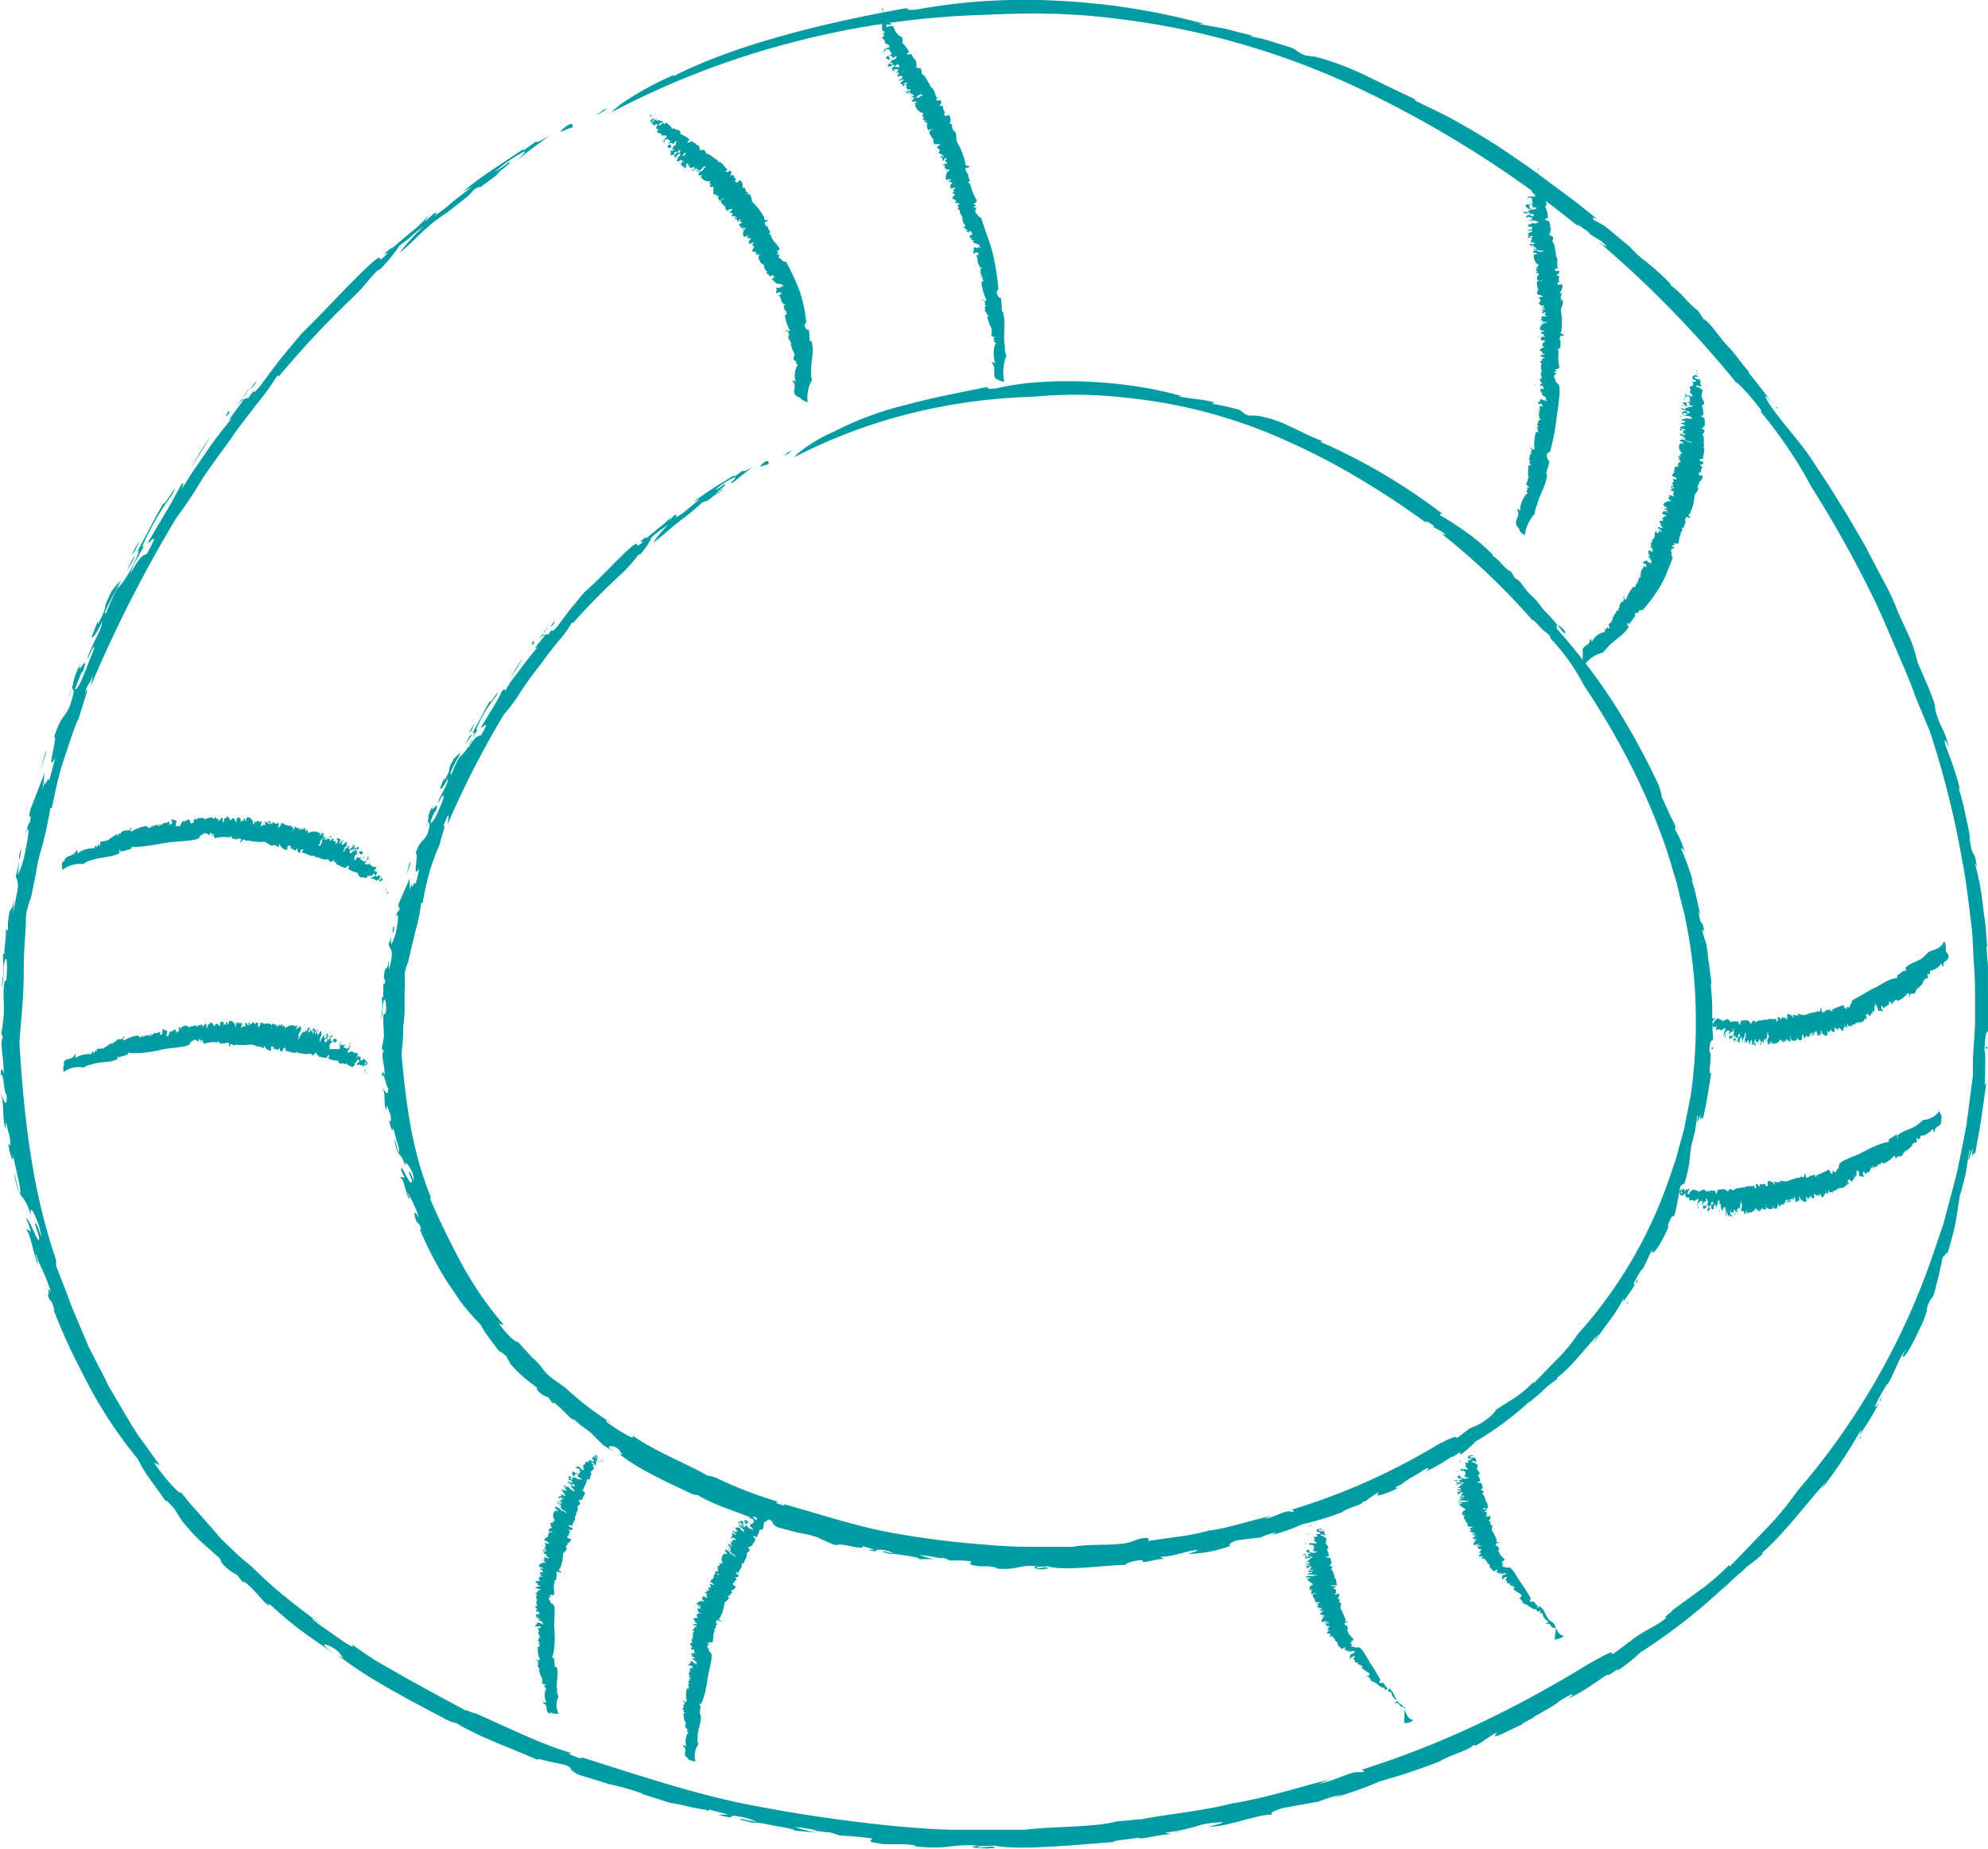 <svg xmlns="http://www.w3.org/2000/svg" xmlns:xlink="http://www.w3.org/1999/xlink" width="271.477" height="252.46" viewBox="0 0 271.477 252.46">
  <defs>
    <clipPath id="clip-path">
      <rect id="Rectangle_206" data-name="Rectangle 206" width="271.477" height="252.46" fill="none"/>
    </clipPath>
  </defs>
  <g id="band" clip-path="url(#clip-path)">
    <path id="Path_6528" data-name="Path 6528" d="M82.7,15.983c2.556-1.475-1.573.59,1.672-.983a5.113,5.113,0,0,1-1.672.983" transform="translate(-1.385 -0.251)" fill="#009ca4"/>
    <path id="Path_6529" data-name="Path 6529" d="M91.936,10.422C100.589,6,112.978,3.048,123.4,1.179c1.18-.2-.295.492,2.458,0A82.5,82.5,0,0,1,144.442.1,93.41,93.41,0,0,1,164.4,3.244h-.787l3.736.688,3.835.983c0,.1-.787-.1-.295.1a14.258,14.258,0,0,1,2.556.59l2.851.885c.885.393.787.59,1.967,1.082l1.475.2a38.249,38.249,0,0,1,6.588,2.458L189.966,12l1.868.885,1.868.885c-.295-.1-.787-.295-.393,0l3.048,1.475,1.573.787,1.573.885c2.065,1.18,4.228,2.458,6.391,3.933l3.146,2.163,3.048,2.261,3.048,2.261,2.95,2.36c-.393-.2-.787-.295-.393.2a8.358,8.358,0,0,1,1.967,1.18l2.95,2.458a13.765,13.765,0,0,0,2.261,2.065,35.39,35.39,0,0,1,3.343,3.048h-.2a14.453,14.453,0,0,1,2.065,1.868,10.717,10.717,0,0,0,1.77,1.672l.787,1.18c.983.492,2.163,2.556,3.441,3.835h0c1.18,1.278,1.672,2.163,2.753,3.343v.2c2.458,2.95,3.638,4.916,3.835,4.621.59,1.18-2.36-2.851-1.377-.983s3.933,5.015,5.8,7.669l2.655,4.031,1.278,2.065L252.3,70.4l2.458,4.228,2.261,4.326a34.892,34.892,0,0,1,2.065,4.326c.59,1.475,1.377,2.95,1.967,4.425a20.161,20.161,0,0,1,.787,2.655l1.18,2.753c.492,1.082.885,2.163,1.082,2.753s.1.787.295,1.475c.688,2.261,1.18,2.261,1.77,4.818q-.59-1.475-.59-.885c0,.393.787,2.261,1.18,3.441l.59,1.868.492,1.868c-.1-.393-.3-.983-.393-.885a31.657,31.657,0,0,1,.983,3.835l.393,1.77a11.443,11.443,0,0,0,.393,1.77l-.295-.885c.492,3.933.59,1.082,1.082,4.523-.2-.787-.2-.492-.3-.688a36.971,36.971,0,0,1,1.082,5.7c.1,1.082.295,2.065.393,3.048l.2,2.753c0-.2-.1-.1-.1-.1l.2,2.655v2.753q0,2.753.1,5.6c-.2,1.377-.393-.492-.59,3.245.2-.1.1,1.475.1,2.851s-.2,2.36.2,1.278l-.787,5.506c-.295,1.868-.688,3.638-.787,4.621.1-1.377-.688,1.377-.295-1.18l-.59,1.868c-.1-.295.393-1.967.1-1.377l-.492,3.146c-.295,1.18-.59,2.458-.787,2.95l-.59,3.736a47.689,47.689,0,0,1-1.278,4.72c.492-1.77-.688.885-.393-.393-.2.885-.393,1.77-.59,2.753l-.688,2.655c-.492,1.18-.393.2-.983,1.967.1,0-.1.688-.295,1.278s-2.261,5.015-2.851,5.31.983-1.868.1-.688-1.082,2.261-2.261,4.425h-.1c-.885,1.377-2.36,4.13-1.278,2.753s-.393.295.59-1.082a32.058,32.058,0,0,1-3.245,5.506,2.261,2.261,0,0,0,.393-.983,67.65,67.65,0,0,1-5.8,8.653c.1.1.688-1.18,1.082-1.573-3.146,3.441-6.1,7.571-9.144,10.029.393-.492.393-.1.393-.1-1.672,1.573-1.77,1.278-2.753,2.36a22.411,22.411,0,0,0-2.458,2.261c-.492.59-.295.2.59-.688a78.167,78.167,0,0,1-12.094,9.538,21.434,21.434,0,0,1-3.245,2.556l.295-.393c-.983.393-3.146,1.967-3.441,1.967s.983-.492,2.851-1.77,3.441-2.458,2.262-1.475-3.638,2.753-3.146,2.065l-2.753,1.868a24.29,24.29,0,0,1-2.851,1.573c.59-.3,1.475-1.18-.1-.3s-.688.59-2.95,1.868l-1.377.787c0,.2-2.556,1.278-1.377.983-.393,0-4.13,2.065-4.031,1.672l.295-.492c-1.18.59-1.868,1.278-2.851,1.77h-.492c0,.492-3.048,1.278-4.425,2.163a83.683,83.683,0,0,1-8.259,2.753A49.951,49.951,0,0,1,182,245.518l1.278-.492a19.666,19.666,0,0,0-3.245.983l-1.672.295-3.245.59c-2.065.688-1.278.688-1.475.885-2.065,0-6,1.672-8.653,1.672.787-.2,3.146-.787,1.278-.59a10.618,10.618,0,0,0-3.146.59,24.884,24.884,0,0,1-4.031.787l.885.2c-1.475,0-4.72.885-4.425.492l-2.261.295c-.787.1-1.377.2-1.18.295-5.31.393-12.979,1.18-16.322.492-.787.1-2.655,0-2.261.2s1.77-.2,2.261,0-.885.1-.885.2c-1.672-.1-2.95-.1-1.377-.393-3.638-.295-3.835.59-8.554.1.2-.1-.1-.2-1.475-.295h-2.655c-3.048-.393-1.672-.492-1.77-.787a40.9,40.9,0,0,0-4.326-.393l-1.868-.59c1.377.393-1.377-.1-2.065-.1h.787a26.639,26.639,0,0,0-3.048-.492,16.916,16.916,0,0,0,3.146.787l-3.245-.295c.393-.2-2.556-.59-3.835-.885a8.948,8.948,0,0,0-2.065-.2c0-.1-2.36-.492-1.18-.492a17.4,17.4,0,0,0,1.967.393,9.341,9.341,0,0,0-2.753-.787c-1.475-.2.295.59-2.556-.2h1.475l-2.655-.688-.2.2-.295-.2c-.885,0-4.031-.885-4.72-.885l-4.031-1.278h.2a34.408,34.408,0,0,0-4.916-1.377h.1l-3.835-1.18c-2.065-.885-.393-1.082-2.851-1.573s-3.441-.885-2.655-.393c-3.736-1.672-8.063-3.146-11.307-5.113a5.013,5.013,0,0,1-1.377-.492c-5.211-2.753-11.111-5.8-14.847-8.849,1.475.885.2-.1.295-.2a4.33,4.33,0,0,0-1.868-1.18c-.59-.1-.2.295,1.18,1.278-1.475-.983-3.343-2.262-4.916-3.441s-2.95-2.458-3.736-3.146.1.295-.59-.2-1.573-1.868-3.048-3.048h-.295l-.787-.983a6.1,6.1,0,0,1-2.163-1.77,1.082,1.082,0,0,0-.295-.59l-2.655-2.36a30.191,30.191,0,0,1-2.458-2.753l-.983-1.573c-.59-.688-1.77-1.868-.787-.492l-2.753-3.835a14.745,14.745,0,0,1-1.377-2.36,61.355,61.355,0,0,1-6.391-9.439c-.983-1.868-1.967-3.736-2.851-5.6s-1.672-3.736-2.36-5.506l.2.2c-.59-1.967-.59-.885-.983-2.262.393.59-.2-1.573.492-.1-.787-2.753-1.475-3.441-2.065-5.31-.295-.2.492,1.475.2,1.18s-.983-3.933-1.377-4.326.295-.2.492.1a11.449,11.449,0,0,0-.59-1.671c-.2-.59.295.1.787,1.18s.983,2.261.885,1.082l-.492-1.573c-.1-1.573,1.475,4.031.492.1-.59-1.672-1.278-3.048-1.082-1.475-1.278-3.638-1.475-1.475-2.262-5.408-.1-1.082.688,3.146.787,2.36s-.787-3.736-.983-5.408c.2,1.868-.393.393-.59-.885s.492,1.278.1-1.573c-.295-.492-.59-3.048-.492-.787-.492-.983-.2-3.048-.59-4.523s.885,2.95.688-.295c-.1.295-.295-.688-.393-1.573S.2,146.308.1,147.094c0-1.278.2-1.377.393-.492.1-1.77-.59-4.326-.1-4.916l-.2-.59c.1-.59.2-1.377.295-2.261s0-2.065,0-3.146.1-1.868.295-1.77.295-4.031-.1-2.753,0,2.556-.492,3.736a16.715,16.715,0,0,0,.2-4.523l.2-.2c0-.787.295-2.556.2-3.048s.2.295.295-.295v-.787c.295-3.146.492-.688.885-3.638-.1.787-.1,1.573-.2,2.261s.295-1.475.59-2.95-.2-1.672-.2-2.163a11.656,11.656,0,0,0,.492-2.36l-.2,2.261a13.855,13.855,0,0,0,1.082-3.638c.492-2.261.492-3.736-.2-1.475.295-1.082.787-2.655.688-1.77.492-2.556-.295.295.1-1.966L6.1,105.5l-.295,2.36.393-1.475c-.295,1.967.492-.885.492.295.295-.983.59-2.261.885-3.245-1.475,2.753.492-3.441-.2-2.753,1.278-4.031,1.868-2.163,2.753-6.489-.393.59.1-1.475-.787,1.082a9.046,9.046,0,0,0,.688-2.163,7.866,7.866,0,0,1,.983-2.458c-.787,2.163,1.377-2.065.295,1.082-.1-.295-.787,1.672-.983,2.163s.295.393,1.278-2.163,1.475-3.54,1.18-3.343S11.8,90.656,12,89.672c1.18-3.048,1.77-3.343,1.967-4.818-.885,1.868-1.278,2.261-1.475,2.163l.885-2.261v.492c1.77-3.441.2-1.18,1.868-4.523l1.082-1.377c-.2.885-2.556,4.818-1.868,4.425a48.966,48.966,0,0,1,2.261-4.916l-.688,1.573a15.633,15.633,0,0,0,2.655-4.425c.688-1.672.1-.492,0-.59,1.868-3.441,2.36-4.523,3.638-6.686,0,.59,2.458-3.736,1.18-1.18a36.381,36.381,0,0,0-4.13,7.178c.59-.492.1.1-.393,1.082a10.127,10.127,0,0,0-1.18,2.556c1.475-2.753,1.77-2.458,2.261-2.753a21.632,21.632,0,0,0,.983-1.967c0-.393-.59.492-.885.492l2.556-4.326c.787-1.278,1.377-2.458,1.868-3.343s.688-.492,0,.688L26.255,64.5l1.77-2.556a49.525,49.525,0,0,1,3.736-4.916c-1.868,1.77,2.556-3.54,1.278-2.36s-2.655,2.851-2.065,1.868.1.1.492-.295A16.121,16.121,0,0,0,34.121,52.9c-2.261,3.048-.1.885-.295,1.573,1.573-2.261.1.2,1.77-1.868l2.655-3.54,2.95-3.54c2.753-2.655,6.588-6.883,9.144-9.243s.787,0,2.163-1.278-1.475.787,1.082-1.278l-.2.295,2.655-2.261A13.667,13.667,0,0,0,58.6,29.3l-.59.983,1.278-1.18c.1.1.688-.295,0,.393a19.467,19.467,0,0,0,2.556-1.967L64.5,25.466l-1.278.688a49.044,49.044,0,0,1,4.13-3.048l4.13-2.753v.2l1.77-1.278c-.393.492,1.475-.492,2.36-1.18-1.573,1.18-3.146,2.261-4.523,3.441s1.278-1.18.393-.787A19.272,19.272,0,0,0,67.551,23.5a16.419,16.419,0,0,0,1.967-1.377c.492,0-1.082,1.082-1.868,1.77a11.6,11.6,0,0,0,1.475-.983l-1.672,1.278-2.261,1.672c1.18-.983-.787.295-.393-.1s-.393.59-1.082,1.18L60.963,29.1a19.566,19.566,0,0,0-2.95,2.261c-1.082.983-2.163,2.163-3.441,3.146a26.941,26.941,0,0,1,3.343-3.638c-1.672,1.18-1.672,1.475-3.343,2.655a22.025,22.025,0,0,1-2.753,3.343h-.2c-1.672,1.672-1.475,1.868-3.638,3.933a129.66,129.66,0,0,0-9.833,10.521h-.295a36.282,36.282,0,0,1-2.851,3.933c-1.18,1.573-2.458,3.146-3.245,4.326s-3.146,4.228-4.425,6.293A53.29,53.29,0,0,1,24.091,70.7,181.906,181.906,0,0,0,12.391,93.7c.1-.492.2-.983.295-1.573-.492,1.573-.59.885-1.082,2.458.885-1.672-.492,2.163-.787,3.343a27.236,27.236,0,0,0-1.18,3.048l-1.082,3.245c-.688,2.163-1.082,4.326-1.475,6.1h-.2a52.31,52.31,0,0,1-1.278,5.8,18.723,18.723,0,0,0-.688,3.146l-.688,3.343a9.636,9.636,0,0,0-.688,2.655c0,2.458-.295,3.736-.295,7.374s-.393,6.883-.59,9.636c.59,9.931,1.672,20.058,5.015,29.793v.787l1.377,3.54.688,1.868.787,1.868,1.573,3.736,1.868,3.638.885,1.77.983,1.672,1.967,3.343a33.113,33.113,0,0,0,2.065,3.048l1.967,2.753-.787-.393c1.475,2.262,3.835,4.72,3.638,4.031l1.377,1.672,1.573,1.77,1.475,1.672,1.082,1.278,2.163,2.065.885.787,1.082.885a62.442,62.442,0,0,0,4.818,4.326c1.475,1.18,2.851,2.261,4.916,3.736l-.983-.787c-.492-.295-.688-.2.393.59l3.343,2.36c1.082.688,1.77,1.082,1.18.393,1.082.787,2.36,1.672,3.638,2.458l4.13,2.36,4.13,2.261,3.835,2.065c-.393-.295.885.295,1.377.393,4.425,1.967,9.046,4.228,12.782,5.31.688.295-1.18-.2.59.492s.1-.1,1.475.295c7.473,2.36,15.142,4.916,22.222,6.293s12.684,2.163,19.075,2.851c3.245.295,6.391.59,9.538.59h9.144c4.031-.492,9.538-.295,12.782-1.18.983,0,3.638-.393,2.95-.2,3.146-.688,9.046-1.18,13.569-2.458l-1.18.295c4.72-.787,8.653-2.065,13.569-3.343l-1.475.59c1.967-.295,4.228-1.672,5.408-1.573s.688-.492,0-.2a126.648,126.648,0,0,0,15.732-6.1,153.3,153.3,0,0,0,15.142-8.161c3.54-2.065,3.736-1.967,3.736-1.77s-.2.393,2.36-1.573c.492-.2.2-.393.393-.295,1.967-1.475,3.441-1.868,4.72-3.048-.787.2.787-.787.787-.983l4.326-3.146a36.487,36.487,0,0,0,3.441-3.048v.295l2.458-2.556,2.556-2.655a41.98,41.98,0,0,0,4.228-5.113,97.735,97.735,0,0,0,18.485-32.152l1.475-4.326,1.18-4.425.59-2.261c.2-.787.295-1.475.492-2.261l.885-4.523.59-4.523.295-2.261v-2.261c.1-1.573.2-3.048.295-4.621v-4.621c0-1.475-.1-3.048-.2-4.523s-.1-3.048-.295-4.523c-.393-3.048-.688-6-1.278-8.948a123.988,123.988,0,0,0-4.425-17.6l-1.967-4.72c-.492-1.475-1.082-2.851-1.672-4.228s-2.36-5.6-3.638-8.358a157.415,157.415,0,0,0-8.948-16.125,50.051,50.051,0,0,0-3.146-5.211,61.849,61.849,0,0,0-3.933-5.211c.2.2.492.492.295.1s-2.753-3.54-3.441-3.835a146.9,146.9,0,0,0-18.977-19.37c1.18.885,1.868,1.278.59.1l-1.573-.983-.2-.295c-.983-.688-2.065-1.475-1.18-.59a148.177,148.177,0,0,0-29.891-18.878A107.47,107.47,0,0,0,152.5,2.556a86.432,86.432,0,0,0-9.439-.688c-3.441-.1-6.883.1-9.833.2A116.81,116.81,0,0,0,107.766,5.9,114.943,114.943,0,0,0,83.48,15.338a13.176,13.176,0,0,1,1.672-1.377,43.951,43.951,0,0,1,6.883-3.736" transform="translate(-0.002 0)" fill="#009ca4"/>
    <path id="Path_6530" data-name="Path 6530" d="M79.472,17.692c-.688.1-2.458,1.18-1.18.1s1.278-.393,1.18-.1" transform="translate(-1.304 -0.288)" fill="#009ca4"/>
    <path id="Path_6531" data-name="Path 6531" d="M35.388,53.387l-.688.688A13.274,13.274,0,0,1,35.88,52.6a2.163,2.163,0,0,0-.492.787" transform="translate(-0.581 -0.881)" fill="#009ca4"/>
    <path id="Path_6532" data-name="Path 6532" d="M26.5,64.926A39.035,39.035,0,0,1,29.253,60.6Z" transform="translate(-0.444 -1.015)" fill="#009ca4"/>
    <path id="Path_6533" data-name="Path 6533" d="M18.792,76.379c-.688.983-.59.688.2-.688s-.1.393-.2.688" transform="translate(-0.307 -1.259)" fill="#009ca4"/>
    <path id="Path_6534" data-name="Path 6534" d="M18.68,77.4a12.488,12.488,0,0,1-1.18,1.868c.1,0,1.18-2.36,1.18-1.868" transform="translate(-0.293 -1.295)" fill="#009ca4"/>
    <path id="Path_6535" data-name="Path 6535" d="M6.385,104.4a25.172,25.172,0,0,1-.885,2.753c.295-.688.885-3.343.885-2.753" transform="translate(-0.092 -1.747)" fill="#009ca4"/>
    <path id="Path_6536" data-name="Path 6536" d="M2.994,117.9a6.784,6.784,0,0,0-.2,1.082c-.2.787-.2-.1,0-.787Z" transform="translate(-0.044 -1.974)" fill="#009ca4"/>
    <path id="Path_6537" data-name="Path 6537" d="M164.575,254.2l-1.475.295.2-.1Z" transform="translate(-2.731 -4.257)" fill="#009ca4"/>
    <path id="Path_6538" data-name="Path 6538" d="M257.5,200.68c.787-1.278.688-.787.885-.983s.1-.492-.885.983" transform="translate(-4.312 -3.341)" fill="#009ca4"/>
    <path id="Path_6539" data-name="Path 6539" d="M275.995,145.3v.393l-.295-.2Z" transform="translate(-4.617 -2.433)" fill="#009ca4"/>
    <path id="Path_6540" data-name="Path 6540" d="M108.8,63.288c1.672-.983-1.082.295,1.082-.688a2.261,2.261,0,0,1-1.082.688" transform="translate(-1.822 -1.048)" fill="#009ca4"/>
    <path id="Path_6541" data-name="Path 6541" d="M114.845,59.783a45.033,45.033,0,0,1,9.833-3.638c3.638-.983,7.374-1.672,10.717-2.36.787-.1-.2.393,1.672.1,6.588-1.573,17.305-1.18,25.171,1.082h-.492c1.475.393,3.441.393,5.015.885,0,.1-.492,0-.2.2a30.09,30.09,0,0,1,3.54.787c.59.295.492.492,1.278.787h.983A14.749,14.749,0,0,1,176.79,59c1.573.688,3.146,1.573,4.818,2.163-.2,0-.492-.1-.295.1a81,81,0,0,1,16.617,9.833c-.295-.1-.59-.1-.295.2a39.557,39.557,0,0,1,3.343,2.163,26.943,26.943,0,0,1,3.835,3.245h-.2c1.278.787,1.475,1.672,2.655,2.261l.492.885c.787.2,1.377,1.672,2.36,2.458h0c.885.787,1.082,1.377,1.868,2.163h0c1.77,1.77,2.458,3.146,2.655,2.851s-1.672-1.868-1.082-.492a82.491,82.491,0,0,1,7.669,10.029,96.753,96.753,0,0,1,6.1,11.111,6.588,6.588,0,0,1,.492,1.77c.393.787,1.278,2.851,1.672,3.54s0,.59.2.983a12.379,12.379,0,0,1,1.278,3.048c-.295-.59-.492-.787-.492-.492a35.893,35.893,0,0,1,1.672,4.72c-.1-.2-.2-.59-.295-.492.688,1.672.787,3.245,1.278,4.818l-.295-.59c.295,2.556.492.688.787,2.95-.2-.492-.2-.295-.3-.393a10.255,10.255,0,0,0,.492,1.672,11.794,11.794,0,0,1,.295,1.966c.1.688.393,2.753.492,3.736h-.1c.1,1.18.2,2.261.2,3.54s0,2.458.1,3.638-.393-.295-.492,2.065c.2,0,.2.983.1,1.868s-.1,1.573.2.885l-.59,3.54c-.2,1.278-.492,2.36-.59,3.048,0-.983-.59.885-.295-.787l-.492,1.18c-.1-.2.3-1.278,0-.885l-.295,2.065-.492,1.967c-.1.393-.2,1.573-.3,2.458a21.528,21.528,0,0,1-.787,3.146c.295-1.18-.59.492-.393-.3-.2,1.18-.393,2.36-.688,3.638s-.295.1-.787,1.278-.1.492-.2.885-1.475,3.245-2.065,3.441.59-1.278,0-.492-.688,1.475-1.475,2.851h-.1c-.59.885-1.573,2.655-.787,1.868s-.295.1.295-.787a9.536,9.536,0,0,1-.787,1.573l-1.377,1.966a1.18,1.18,0,0,0,.2-.688,23.5,23.5,0,0,1-1.77,2.851c-.688.885-1.377,1.868-2.065,2.851s.393-.885.688-1.082c-2.163,2.163-4.031,4.916-6.195,6.391.295-.295.295,0,.295,0a15.092,15.092,0,0,0-1.868,1.475c-.688.688-.885.787-1.672,1.475s-.2.1.393-.492a42.672,42.672,0,0,1-8.063,6.1,9.634,9.634,0,0,1-2.065,1.77v-.295c-.688.2-2.065,1.278-2.36,1.18s.688-.295,1.868-1.082,2.261-1.671,1.475-.983-2.36,1.868-2.065,1.377a21.04,21.04,0,0,1-3.736,2.163c.393-.2.885-.885-.1-.295a20.2,20.2,0,0,1-1.967,1.18l-.885.59c0,.2-1.672.787-.885.688s-2.753,1.377-2.655.983l.2-.393a16.218,16.218,0,0,0-1.868,1.278h-.295c0,.492-1.967.787-2.851,1.475a43.171,43.171,0,0,1-5.506,1.672,23.892,23.892,0,0,1-4.228,1.475l.787-.393a8.455,8.455,0,0,0-2.163.688l-3.245.393c-1.377.492-.885.59-.983.787a18.014,18.014,0,0,1-5.7,1.082c.492-.2,2.065-.59.885-.492s-2.556.787-4.72.885l.59.295c-.983-.1-3.048.688-2.95.3s-2.556.2-2.261.492c-3.54.1-8.554.885-10.717.2-.492.1-1.77,0-1.475.2s1.18-.2,1.475,0-.59.1-.59.2-1.967-.1-.885-.393c-2.458-.295-2.556.59-5.6.295.2-.1-.1-.2-.983-.295h-1.278c-1.967-.295-1.082-.393-1.082-.688a16.32,16.32,0,0,0-2.851-.1l-1.278-.492c.885.393-.885,0-1.377,0h.492l-2.065-.295a8.062,8.062,0,0,0,2.065.59h-2.163c.295-.2-1.672-.492-2.556-.59a4.229,4.229,0,0,0-1.377-.1c0-.1-1.573-.295-.787-.393a7.867,7.867,0,0,0,1.278.3,3.736,3.736,0,0,0-1.868-.492c-.983-.1.2.492-1.672,0h.983l-1.672-.492v.2h-.2c-.59.1-2.655-.59-3.146-.393s-1.77-.59-2.655-.885h.2a14.847,14.847,0,0,0-3.245-.787h.1l-2.556-.688c-1.377-.59-.2-.885-1.77-1.18s-2.262-.393-1.77-.1c-2.458-.983-5.408-1.868-7.473-3.146a2.262,2.262,0,0,1-.885-.2c-3.54-1.672-7.473-3.441-9.931-5.506.983.492.2-.1.2-.295a1.489,1.489,0,0,0-1.278-.688c-.492.1-.2.3.688.885l-1.672-.983-1.77-1.77-1.475-1.082-.983-.885c.492.492,0,.2-.393-.1a21.753,21.753,0,0,0-2.065-1.967H76.3l-.492-.688c-.393-.295-.688-.1-1.573-1.082a.688.688,0,0,0-.1-.393,18.19,18.19,0,0,1-3.54-3.146l-.59-1.082c-.492-.393-1.278-1.082-.59-.2-.787-.983-1.377-1.77-1.868-2.458a8.849,8.849,0,0,1-.983-1.573,32.19,32.19,0,0,1-2.36-2.655c-.787-.983-1.475-2.163-2.261-3.245a49.362,49.362,0,0,1-3.736-7.178h.2c-.393-1.278-.492-.492-.787-1.475s-.1-1.082.492-.1a17.108,17.108,0,0,0-1.573-3.441c-.2-.1.492.885.2.787s-.688-2.556-1.082-2.753.295-.2.492,0l-.492-1.082c-.1-1.475,1.475,2.95,1.475,1.377l-.393-.983c0-1.082,1.082,2.655.492,0-.492-1.082-1.18-1.966-.983-.885-.688-2.36-.983-.885-1.475-3.54,0-.787.492,2.065.59,1.475s-.688-2.36-.787-3.54c.1,1.278-.393.295-.492-.492s.393.787.1-1.082c-.2-.3-.59-1.967-.492-.492-.492-.59-.1-1.967-.492-2.95s.787,1.868.688-.2c-.2.393-.59-2.556-.885-1.377,0-.787.2-.885.393-.295.1-1.18-.59-2.851-.1-3.245L53,144.048q.147-.59.295-1.475c.1-.59-.295-3.343.1-3.245s.2-2.655-.1-1.77,0,1.672-.393,2.458a8.161,8.161,0,0,0,.1-2.95h.2a16.027,16.027,0,0,0,0-1.966c0,.393.2.2.295-.2l-.2-.59c.2-2.065.492-.393.688-2.458v1.573c0-.295.295-.983.393-1.967s-.295-1.082-.393-1.475.295-.492.295-1.573v1.475a6.245,6.245,0,0,0,.787-2.36c.295-1.475.2-2.458-.295-.983.2-.688.59-1.77.59-1.082.295-1.672-.295.2,0-1.278l1.475-3.343v1.573l.295-.983c-.1,1.377.393-.59.492.2a17.109,17.109,0,0,0,.492-2.163c-1.082,1.77.1-2.36-.492-1.967.787-2.655,1.573-1.278,1.967-4.228-.295.393-.1-.983-.59.688.688-1.573,0-1.278.983-3.048-.492,1.475,1.082-1.278.393.787-.1-.2-.59,1.082-.688,1.377s.295.295.983-1.278.983-2.36.688-2.261-.688,1.475-.59.787,1.278-2.163,1.278-3.146c-.59,1.18-.885,1.475-1.082,1.377l.59-1.475v.393c1.278-2.163.1-.787,1.278-2.95l.885-.885c-.1.59-1.77,3.146-1.18,2.95a26.255,26.255,0,0,1,1.573-3.245l-.492.983a6.883,6.883,0,0,0,1.868-2.851c.492-1.082,0-.393-.1-.492,1.278-2.261,1.573-2.95,2.36-4.326.1.492,1.672-2.36.885-.688a16.814,16.814,0,0,0-2.753,4.621c.787-.59-1.082,1.672-.983,2.36.983-1.77,1.278-1.475,1.672-1.672A9.537,9.537,0,0,0,67.256,100c-.1-.295-.492.295-.688.2l1.672-2.753a22.127,22.127,0,0,0,1.18-2.163c.492-.59.59-.2.1.492L70.6,94l1.278-1.672c.787-1.082,1.672-2.163,2.458-3.146-1.377,1.082,1.77-2.262.787-1.573s-1.868,1.77-1.573,1.082.1.1.393-.1a7.306,7.306,0,0,0,1.77-2.163c-1.475,1.967.1.688,0,1.18.983-1.475.1.2,1.278-1.18l1.77-2.36,1.967-2.36c1.868-1.573,4.425-4.425,6.1-5.9s.59.1,1.573-.688-1.082.393.688-.885v.2l1.77-1.475c.787-.59,1.573-1.278,1.672-1.672l-.295.688.787-.787c.1.1.492-.1.1.393a8.653,8.653,0,0,0,1.672-1.18l1.672-1.377-.885.393a60.174,60.174,0,0,1,5.6-3.638v.2l1.18-.885c-.2.393.983-.2,1.573-.688l-2.95,2.36c-.983.492.787-.787.2-.688a8.26,8.26,0,0,0-2.655,1.77,7.077,7.077,0,0,0,1.278-.885c.393.1-.688.787-1.082,1.278s.983-.492.983-.688l-2.556,1.967c.787-.688-.59.2-.295-.1A30.307,30.307,0,0,1,94.3,71.582c-1.475,1.082-2.556,2.163-4.228,3.441a12.291,12.291,0,0,1,2.065-2.458,19.2,19.2,0,0,0-2.261,1.672A9.046,9.046,0,0,1,88.3,76.6h-.2a21.536,21.536,0,0,1-2.36,2.655,90.748,90.748,0,0,0-6.588,6.686h-.2a14.356,14.356,0,0,1-1.868,2.556c-.787.983-1.573,1.966-2.163,2.851a47.1,47.1,0,0,0-2.95,4.031,22.124,22.124,0,0,1-2.262,3.048,124.582,124.582,0,0,0-7.669,14.945c0-.393.1-.688.1-1.082s-.393.59-.787,1.573c.688-1.082-.295,1.475-.393,2.261a28.809,28.809,0,0,0-1.475,4.031c-.393,1.475-.688,2.851-.885,4.031h-.2a22.122,22.122,0,0,1-.787,3.835c-.295,1.377-.688,2.753-.983,4.228a5.605,5.605,0,0,0-.492,1.672,17.9,17.9,0,0,1,0,2.163v2.655c0,1.18-.2,1.967-.2,3.146s-.2,2.262-.2,3.146c.59,6.391,1.377,12.979,3.933,19.173v.492c1.278,2.95,2.851,6.195,4.523,9.243a47.494,47.494,0,0,0,5.506,7.866l-.688-.2a15.142,15.142,0,0,0,1.672,1.966c.59.492.983.688.885.492l1.967,2.163A9.439,9.439,0,0,1,75.22,188.1a7.178,7.178,0,0,0,1.475,1.278l1.377.983a42.473,42.473,0,0,0,6.588,5.015l-.688-.492c-.393-.1-.492,0,.2.492s3.835,2.556,3.048,1.475c2.95,2.163,7.374,3.835,10.422,5.6-.2-.2.59.1.983.2a57.814,57.814,0,0,0,8.358,3.245c.492.2-.787,0,.393.393s.1-.2.983.1c4.916,1.377,9.931,3.048,14.552,3.835a120.388,120.388,0,0,0,12.487,1.573q3.1.295,6.195.295h5.8c2.655-.492,6.293,0,8.259-.787s2.36-.3,1.967,0l4.13-.59a28.02,28.02,0,0,0,4.72-.983l-.787.2c3.048-.393,5.7-1.377,8.849-2.065l-.983.393c1.278-.1,2.753-1.18,3.54-.983s.393-.393,0-.2a87.509,87.509,0,0,0,20.157-8.948c4.72-2.458.688.59,4.031-1.966.295-.1.1-.295.2-.2a8.682,8.682,0,0,0,3.146-1.868c.787-.885.492-.59.492-.688,2.753-1.77,3.343-1.967,5.211-3.835v.2l3.245-3.343a21.727,21.727,0,0,0,2.753-3.343,61.453,61.453,0,0,0,12.389-20.943l.983-2.851c.295-.983.492-1.868.787-2.851l.393-1.475.295-1.475.59-2.95a71.19,71.19,0,0,0,.688-11.8,66.272,66.272,0,0,0-1.278-11.7l-.295-1.475-.393-1.475-.688-2.851c-.59-1.868-1.082-3.736-1.77-5.6a89.466,89.466,0,0,0-4.72-10.816,109.05,109.05,0,0,0-6.1-10.324,28.516,28.516,0,0,0-4.818-6.686c.2.1.295.295.2,0s-.688-.59-1.18-1.082-.983-1.18-1.278-1.18A93.41,93.41,0,0,0,197.34,73.451c.787.59,1.377.688.393,0l-1.082-.59v-.2c-.688-.492-1.377-.885-.885-.295q-4.609-3.382-9.538-6.293A92.717,92.717,0,0,0,176.1,60.865a69.909,69.909,0,0,0-21.73-5.7,60.766,60.766,0,0,0-12.487-.1,78.07,78.07,0,0,0-16.617,2.261,72.761,72.761,0,0,0-15.929,6,6,6,0,0,1,1.082-.983,21.239,21.239,0,0,1,4.425-2.556" transform="translate(-0.886 -0.886)" fill="#009ca4"/>
    <path id="Path_6542" data-name="Path 6542" d="M106.681,64.492c-.492,0-1.672.688-.787-.1s.885-.1.787.1" transform="translate(-1.768 -1.072)" fill="#009ca4"/>
    <path id="Path_6543" data-name="Path 6543" d="M76.892,86.69l-.492.393a5.7,5.7,0,0,1,.787-.983,1.521,1.521,0,0,0-.295.59" transform="translate(-1.279 -1.442)" fill="#009ca4"/>
    <path id="Path_6544" data-name="Path 6544" d="M70.9,94.151A16.814,16.814,0,0,1,72.67,91.3Z" transform="translate(-1.187 -1.529)" fill="#009ca4"/>
    <path id="Path_6545" data-name="Path 6545" d="M65.495,101.386c-.492.59-.393.393.1-.492s0,.295-.1.492" transform="translate(-1.091 -1.684)" fill="#009ca4"/>
    <path id="Path_6546" data-name="Path 6546" d="M65.485,102.1a5.507,5.507,0,0,1-.885,1.18c.1,0,.787-1.573.885-1.18" transform="translate(-1.082 -1.709)" fill="#009ca4"/>
    <path id="Path_6547" data-name="Path 6547" d="M56.99,119.8a9.341,9.341,0,0,1-.59,1.77c.2-.393.492-2.262.59-1.77" transform="translate(-0.944 -2.005)" fill="#009ca4"/>
    <path id="Path_6548" data-name="Path 6548" d="M54.8,128.6a3.441,3.441,0,0,0-.1.688c-.2.492-.2-.1-.1-.492Z" transform="translate(-0.913 -2.154)" fill="#009ca4"/>
    <path id="Path_6549" data-name="Path 6549" d="M163.685,215.6l-.885.295.1-.2Z" transform="translate(-2.726 -3.61)" fill="#009ca4"/>
    <path id="Path_6550" data-name="Path 6550" d="M225.5,181.588c.492-.885.492-.492.59-.59s0-.393-.59.59" transform="translate(-3.776 -3.029)" fill="#009ca4"/>
    <path id="Path_6551" data-name="Path 6551" d="M237.9,145.4v.295l-.295-.1Z" transform="translate(-3.979 -2.435)" fill="#009ca4"/>
    <path id="Path_6552" data-name="Path 6552" d="M90.5,16.1c-.2,0-.1.295-.2,0s.2-.1.2,0" transform="translate(-1.512 -0.267)" fill="#009ca4"/>
    <path id="Path_6553" data-name="Path 6553" d="M110.26,54.355c-.688-.59.1-1.278-.393-1.868s.393,0,.295-.1a2.91,2.91,0,0,1,.2-2.163h.1c.1-.1-.295-.295-.295-.393h.2c-.2,0-.1-.295-.295-.295h.1c-.688-.2,0-.59-.295-.787h.2a5.14,5.14,0,0,1-.59-1.573h.393a.393.393,0,0,1-.492-.295c.295-.1-.295-.2-.2-.393h.1c-.295-.1.1-.2-.2-.295h.2c-.393,0,.2-.2,0-.295h-.1c-.1-.1.1-.2,0-.2h0c-.1-.2.1-.393-.295-.295s.2.2.492,0a5.506,5.506,0,0,1-.688-2.065l.295-.2c-.1-.1-.1-.295-.295-.295h.2c.1-.2-.393-.1-.295-.2h.295a.668.668,0,0,1-.393-.295h.2c-.295-.1,0-.295-.2-.393h.2c.2-.295-.393,0-.295-.2h.2c-.393-.1-.295-.393-.492-.492h.1c-.1-.2-.1-.393-.295-.59s.393-.1.295-.295-.2-.295-.59-.1.1-.492-.1-.59.393-.2.492-.1l.2-.2c.2,0,0,.1.2,0s-.2-.2-.2-.295-.688,0-.787-.2.393-.2.492-.1h-.787c0-.1.295-.1.1-.2h-.2s-.2-.295.1-.393.1.1.2,0l-.2-.2h0c0-.1-.2-.2-.393,0s.2-.1.1,0a.393.393,0,0,1-.393-.2h.295a1.377,1.377,0,0,1-.688-.295h.2c.1-.295-.492-.393-.295-.688h-.2c0-.1.2-.2.1-.295s-.1-.1-.2-.1h.1c-.2-.1-.59-.393-.492-.688h-.2c.1-.1-.1-.2.1-.295s.393.393.2.295-.393-.1-.1-.2-.295-.1-.2-.295.295,0,.295-.1-.1,0-.2-.1h-.1c-.2.1,0-.2-.2,0s-.2-.2.1-.295h-.1c-.393.2,0-.2-.393-.1s-.2-.393,0-.59-.393-.1-.295-.2h.2c.1-.1,0-.1-.1-.1s.1-.295.2-.393-.393.1-.492.2-.393-.2-.1-.492.295,0,.295-.1-.393,0-.295-.295l-.295.2c.2-.2-.295-.1,0-.295s0-.2-.295,0-.492-.492-.1-.983-.1-.1-.2,0,.2,0,.1.1h-.2c0-.1,0-.2.295-.295s-.59.1-.59-.1.2-.1.1-.2h-.295c0-.2.2-.295.393-.393s-.1-.2-.295-.1l.2-.295c-.1.2-.2,0-.2,0h.1c.1-.1,0-.1-.1-.1a.3.3,0,0,0-.1.295H102.1c.2-.1.1-.2,0-.295h-.2c.1-.1-.1-.1.1-.2s-.1.1,0,.1.2-.2,0-.2-.393.295-.295.1H102v-.2h-.1c-.2.1-.2-.1-.393,0s0-.2,0-.295h0c.1-.1-.1-.2-.2-.2h-.2c.1-.2.688-.492.295-.492s-.393.1-.492.2-.492-.2-.295-.59h-.2c-.1-.295-.59-.393-.393-.787s.2-.1.295-.2.1-.2-.2,0-.2.2-.2.295-.393-.295-.295-.492h-.2c.295-.2.2-.295,0-.295h-.2v-.2c-.1,0-.295.2-.295,0v-.983c-.2,0-.492.1-.492-.1l.2-.295c-.1,0-.2,0-.2.2s-.1-.393.1-.59a1.18,1.18,0,0,1-1.278-.492h.1c0-.2-.2.1-.2,0a.443.443,0,0,1,.295-.295h-.393c-.1,0,.1,0,0,.1s0-.295-.295-.1l.295-.295h-.2c.2-.295.59-.2.787-.59h-.1c.2-.295.393-.1.295-.295s-.492.295-.59.393-.59.393-.688.2.2.1.295-.1-.2-.1-.2-.2-.295.295-.393.295.2-.1.2-.295-.295.1-.295.295,0-.2-.295,0,.492-.295.492-.492-.393.1-.59.393l.295-.295c0-.2-.492.2-.2-.2l-.2.2v-.295c-.1-.1-.393.1-.2-.2s-.2-.1-.295.1.2-.1,0,.295-.2-.1-.295-.1h-.2v-.2h-.2c-.2,0,.295-.295.1-.393h.2s.1-.2,0-.2l-.492.393c-.1,0,.1-.2-.1-.1h.295c.1,0,.2-.295.1-.393s-.393.2-.393.295,0-.2.1-.295-.1.2-.295.2.1-.393.1-.59l.295-.2h.492c.295-.1.1-.2.295-.393h-.2c-.2.492-.59.393-.787.688s.59-.885,0-.492-.295.295-.2.295-.393.295-.393,0,.2-.393.492-.492,0,.2.1.1.295-.295.2-.393-.2-.1-.295.1.1.1-.1.2,0-.393-.295-.1,0,.295-.2.393h0c-.1-.2-.2.2-.393,0v-.59c.2-.2.1.295.393-.1s-.295.1-.295-.1h.1s.295-.59,0-.393-.1.1-.2.2H92.66c.2-.295-.2-.2.2-.393s.2.393.393.2.1.1.393-.1.1-.393.295-.59h-.2l-.295.393c-.1-.2-.295-.2-.59-.1s.2-.295.295-.295a1.082,1.082,0,0,1-.492-.393c-.1.393-.2-.1-.393.295a.59.59,0,0,1-.2.492c0-.1.1-.1.1-.2s.1-.393-.2-.1.295-.393.492-.59.1-.2,0-.295h-.59c0-.393-.393-.295-.59-.393s.295-.393.2-.492-.1.393-.2.1h.1c-.1,0-.1-.393-.492,0l.295-.295h-.1l.2-.295c.1-.295-.2-.1-.295-.2v.2c-.295,0-.295-.2-.492-.295v-.2h-.2c.1-.2.1-.295,0-.2l.59-.295c0,.2-.2.2-.295.393s.1.2.295.1h-.2c.1-.295.2-.2.393-.295s0-.1-.1,0h.295a.3.3,0,0,0-.1.2s.295-.2.393-.1.393,0,.492.2l-.59.295c0,.2.1.1.1.2s.393-.393.59-.393v.2c.2,0,.295-.295.492-.1l.59.59v.2c.393-.295.393.1.688.1a.458.458,0,0,1,.492.59,3.146,3.146,0,0,1,1.278.787l-.295.2c.2-.1-.1.2,0,.2a1.661,1.661,0,0,0,.492-.2c.2-.1.393.295.688.295v.2c.393-.1.393.295.492.492a.215.215,0,0,1-.1.295,1.082,1.082,0,0,1,.688-.1.983.983,0,0,1,.295.492c.688.1.983.688,1.573.885v.2c.787.1.885.885,1.377,1.082l-.295.2c0,.2.295.2.492,0s.393.2.2.492.295,0,.393.1a.885.885,0,0,0,.393.59h0a.211.211,0,0,0-.2.2c0,.1.2.393.492,0s.688.492.492.885h.295c.2.2.1.59.492.688s-.2.1-.2.2h.295c.492.2.295.885.59,1.18a6.785,6.785,0,0,1,1.377,1.77h-.1c.492,0,0,.688.492.59s.1.2-.1.295,0,.59.492.688h-.1c-.1.295.295.393.295.787h-.2c-.1.2.492,0,.1.295h.2c.1.688.688,1.082,1.082,1.672s-.688.393-.2.59h.1c.2.1-.393.393-.1.393s.2,0,.295-.1-.295.492,0,.59h-.1c.492.1.393.492.983.492a34.9,34.9,0,0,1,1.868,4.031,20.649,20.649,0,0,1,.885,4.228c-.295.393-.295.393-.1.787h-.1c.295,0,.1.295.393.2s.2.983.295,1.573-.295-.1-.295,0h.492c.492,1.377-.1,2.753,0,4.13a2.36,2.36,0,0,0,.1,1.18,4.916,4.916,0,0,0-.59,3.048s-.787-.2-.983-.59" transform="translate(-1.512 -0.276)" fill="#009ca4"/>
    <path id="Path_6554" data-name="Path 6554" d="M90.7,16.2c-.1.2,0,.295-.2.393l.2-.393" transform="translate(-1.515 -0.271)" fill="#009ca4"/>
    <path id="Path_6555" data-name="Path 6555" d="M92.4,19.4v.1h0" transform="translate(-1.547 -0.325)" fill="#009ca4"/>
    <path id="Path_6556" data-name="Path 6556" d="M92.9,19.9Z" transform="translate(-1.556 -0.333)" fill="#009ca4"/>
    <path id="Path_6557" data-name="Path 6557" d="M93.1,20.9c0,.1-.1.2-.1.1h.1" transform="translate(-1.557 -0.35)" fill="#009ca4"/>
    <path id="Path_6558" data-name="Path 6558" d="M93.4,20.6v.2c0,.1-.2,0,0-.2" transform="translate(-1.563 -0.345)" fill="#009ca4"/>
    <path id="Path_6559" data-name="Path 6559" d="M94.3,22s.2,0,.1.1-.295,0-.1-.1" transform="translate(-1.578 -0.368)" fill="#009ca4"/>
    <path id="Path_6560" data-name="Path 6560" d="M95,22.3h0Z" transform="translate(-1.589 -0.373)" fill="#009ca4"/>
    <path id="Path_6561" data-name="Path 6561" d="M103.8,32.3h-.1l.1-.1Z" transform="translate(-1.737 -0.539)" fill="#009ca4"/>
    <path id="Path_6562" data-name="Path 6562" d="M106.3,37.6c.1,0-.1.1-.1.1s.2,0,.1-.1" transform="translate(-1.778 -0.63)" fill="#009ca4"/>
    <path id="Path_6563" data-name="Path 6563" d="M108,40.4h0l.295-.1Z" transform="translate(-1.809 -0.675)" fill="#009ca4"/>
    <path id="Path_6564" data-name="Path 6564" d="M122.7,1.4c-.2-.1-.2.2-.2-.1s.2-.1.2.1" transform="translate(-2.051 -0.019)" fill="#009ca4"/>
    <path id="Path_6565" data-name="Path 6565" d="M138.225,51.952c-.787-.59-.1-1.475-.59-2.163s.393,0,.295-.2a4.35,4.35,0,0,1,0-2.556h.1c.1-.2-.295-.295-.295-.492h.2c-.2,0-.1-.295-.295-.295l.393-.2h-.295c-.688-.2,0-.688-.393-.983h.2a5.7,5.7,0,0,1-.688-1.868h.393c-.295,0-.393-.2-.492-.393s-.295-.295-.2-.492h.1c-.295-.1.1-.2-.2-.295h.2c-.393,0,.2-.2,0-.295h-.1c-.1-.1.1-.2,0-.295h0c-.1-.2.1-.393-.295-.393s.2.2.492,0a7.373,7.373,0,0,1-.688-2.458l.295-.2c-.1-.1-.1-.295-.295-.393h.2c.1-.2-.393-.1-.295-.295h.295c-.295-.1-.295-.295-.393-.492h.2c-.295-.1,0-.295-.2-.492h.2c.2-.295-.393,0-.295-.295h.2c-.393-.1-.295-.492-.492-.688h.1c-.1-.2,0-.492-.2-.688s.393-.1.295-.295-.2-.393-.59-.1.1-.59-.1-.688.393-.2.492,0l.2-.2c.2,0,0,.1.2.1s-.2-.295-.2-.393-.688-.2-.787-.393.393-.2.492-.1l-.787-.2c0-.1.295-.1.2-.2h-.295s-.2-.295.2-.492.1.1.2,0l-.2-.295h0a.223.223,0,0,0-.393-.1c-.2.2.2-.1.1.1A.393.393,0,0,1,134,31.5h.295a1.672,1.672,0,0,1-.688-.492h.2c.2-.393-.492-.492-.2-.885h-.2c0-.2.2-.2.1-.295s-.1-.1-.1-.2h.1a1.081,1.081,0,0,1-.393-.885l-.393-.2h.2c.1-.1-.1-.2.1-.295s.393.492.1.393-.393-.2-.1-.2-.295-.2-.2-.393.295,0,.295-.1-.1,0-.2-.2h-.1c-.2.1,0-.2-.2,0s-.2-.295.2-.295h-.1c-.393.1,0-.2-.393-.2s-.1-.492.1-.59-.393-.2-.295-.393h.2c.1-.1,0-.1-.1-.2s.2-.295.295-.393-.393,0-.492.1-.393-.295-.1-.59.295.1.295,0-.393-.2-.295-.393l-.295.2c.2-.2-.295-.2.1-.295s0-.295-.295-.1-.393-.787.1-1.18-.1-.2-.2-.1.2.1.1.1h-.2c0-.1,0-.2.393-.2s-.688,0-.59-.393.2-.1.1-.2h-.295c0-.2.295-.2.492-.295s-.1-.2-.295-.2l.295-.2c-.2.2-.2,0-.2-.1h.1c.1-.1,0-.2-.1-.2a.393.393,0,0,0-.2.295h-.3c.2-.1.1-.2.1-.295s-.2,0-.2-.1,0-.2.2-.1-.1.1,0,.1.295-.2.1-.2-.393.2-.393,0h.295v-.2h-.1c-.2,0-.2-.2-.393-.2s.1-.2.1-.295h0c.1-.1,0-.2-.2-.295h0a.3.3,0,0,0-.2-.2c.1-.2.787-.393.393-.393s-.492-.1-.59,0-.393-.393-.2-.787h-.2c-.1-.393-.59-.688-.295-1.082s.2-.1.295-.1.1-.2-.2-.1-.295.1-.295.2-.295-.492-.2-.688h-.2c.295-.1.295-.295.1-.393h-.2l.2-.2c-.1,0-.393.1-.295-.1h.2c-.2-.1-.492-.1-.393-.295l.2-.2c-.1,0-.295-.1-.295.1s0-.492.2-.59a1.573,1.573,0,0,1-1.18-1.18h.1c.1-.2-.295,0-.2-.1a.511.511,0,0,1,.393-.2c.2,0-.295-.1-.393-.2s.2,0-.1.1,0-.295-.295-.2l.393-.2h-.2c.2-.295.688,0,.983-.295h-.1c.2-.2.393.1.393-.2s-.59,0-.688.2-.688.2-.787-.1.1.2.295,0-.2-.2-.2-.295-.393.2-.393.1.295,0,.2-.2a.211.211,0,0,0-.393.1c0,.2,0-.2-.295-.2s.59-.1.688-.295-.393-.1-.688.2l.393-.2c.1-.2-.492,0-.1-.295h-.295l.2-.295c0-.1-.492-.1-.1-.295s-.1-.2-.295,0,.295.1,0,.295-.1-.2-.295-.2h.1c-.1,0-.1-.1-.295-.1h0c-.2-.1.295-.2.2-.393h.2s.1-.2,0-.2l-.59.2c-.1-.1.2-.2-.1-.2h.295a.29.29,0,0,0,.2-.393c-.1-.2-.492,0-.492.1s0-.2.2-.2-.2.1-.393.1l.295-.59h.295c.295,0,.2-.2.492-.2h-.2c-.295.393-.688.1-1.082.393s.885-.688.1-.59-.393.1-.2.2-.393.1-.393-.2.295-.393.688-.295,0,.2,0,.2.393-.2.295-.393-.2-.2-.393-.1.1.1-.2.2.1-.393-.295-.2-.1.295-.295.295h0c0-.295-.295.1-.393-.2l.2-.295c.295-.1.1.393.393.1s-.295-.1-.295-.295h.1c0-.1.492-.393.1-.393s-.2.1-.295.1L122.985,8c.295-.1-.1-.295.295-.295s.1.492.393.393,0,.2.393.1.295-.393.492-.492h-.2L123.968,8a.492.492,0,0,0-.492-.393l.393-.2a1.573,1.573,0,0,1-.393-.688c-.295.295-.2-.2-.492.1a.492.492,0,0,1-.393.393c0-.1.2-.1.2-.2s.2-.295-.1-.2.393-.2.688-.295.2-.1.1-.295l-.59-.295c.1-.393-.295-.59-.393-.688s.393-.295.393-.393-.295.295-.2,0h.1c-.1,0,0-.492-.492-.295h.492c.2-.295-.2-.2-.295-.393V2.986c-.295-.1-.2-.393-.393-.59h0c.2-.1.295-.295.1-.2h.688c-.1.2-.295,0-.393.2s0,.295.2.2h-.2c.295-.2.295-.1.492-.1s0-.1-.1-.1a.3.3,0,0,1,.295.2c-.2,0-.1.1-.2.2s.393,0,.393.2.393.2.393.393h-.688c0,.2.1.1,0,.295s.492-.2.688-.1h-.2c.2.1.393-.1.492.1a5.409,5.409,0,0,0,.393.885h-.2c.492-.1.393.393.688.393s.492.59.295.885a4.326,4.326,0,0,1,.983,1.377h-.295c.2,0-.1.1,0,.2s.295,0,.492,0,.295.59.59.688h-.2c.492.1.295.492.393.787s-.2.2-.1.295.393.1.688.2a1.278,1.278,0,0,1,.1.688c.688.393.787,1.18,1.278,1.672h-.2c.787.393.688,1.377,1.18,1.77h-.3c0,.2.295.295.492.2s.393.295.1.59.295.1.393.295a1.18,1.18,0,0,0,.295.787h0l-.2.2c.2.1.1.492.492.2s.59.688.295,1.18h.295c.1.295,0,.688.295.885s-.2,0-.2.1h.295c.393.393.1,1.082.393,1.573a9.734,9.734,0,0,1,.983,2.36h-.1c.393.1-.1.688.492.787s0,.295-.2.295,0,.688.393.885h-.1c-.1.393.295.59.2.983h-.2c-.1.2.492.2.1.393h.2a7.08,7.08,0,0,0,.885,2.163c-.1.59-.787.295-.295.59h.1c.2.1-.393.393-.2.393h.295c.1,0-.295.492,0,.688h-.2c.492.2.393.59.885.688.492,1.672,1.18,3.245,1.573,4.818a34.911,34.911,0,0,1,.787,4.916c-.3.492-.3.492-.1.885h-.1c.295,0,.1.295.393.295s.2,1.18.295,1.868-.295-.1-.295,0h.1a.184.184,0,0,0,.295,0c.492,1.573,0,3.245.295,4.818a2.95,2.95,0,0,0,.2,1.278,6.293,6.293,0,0,0-.295,3.54s-.885-.1-1.082-.59" transform="translate(-2.045 -0.036)" fill="#009ca4"/>
    <path id="Path_6566" data-name="Path 6566" d="M122.793,1.6c-.1.1-.1.295-.393.295l.393-.295" transform="translate(-2.05 -0.027)" fill="#009ca4"/>
    <path id="Path_6567" data-name="Path 6567" d="M123.3,5.7h-.1s-.2,0-.1-.1h.2" transform="translate(-2.061 -0.094)" fill="#009ca4"/>
    <path id="Path_6568" data-name="Path 6568" d="M123.693,6.5c-.1.1-.295-.1-.393-.2Z" transform="translate(-2.065 -0.105)" fill="#009ca4"/>
    <path id="Path_6569" data-name="Path 6569" d="M123.6,7.6c-.1.1-.1.1-.2,0h.2" transform="translate(-2.066 -0.127)" fill="#009ca4"/>
    <path id="Path_6570" data-name="Path 6570" d="M123.9,7.5c0,.1,0,.1-.1.2s-.2-.1.1-.2" transform="translate(-2.071 -0.126)" fill="#009ca4"/>
    <path id="Path_6571" data-name="Path 6571" d="M124.4,9.4s.2.1.1.2a.112.112,0,1,1-.1-.2" transform="translate(-2.082 -0.157)" fill="#009ca4"/>
    <path id="Path_6572" data-name="Path 6572" d="M125,10.1Z" transform="translate(-2.093 -0.169)" fill="#009ca4"/>
    <path id="Path_6573" data-name="Path 6573" d="M131.8,24.9l-.1-.1h.1Z" transform="translate(-2.205 -0.415)" fill="#009ca4"/>
    <path id="Path_6574" data-name="Path 6574" d="M133.8,31.7c.1.1-.1.1-.1.1s.2,0,.1-.1" transform="translate(-2.239 -0.531)" fill="#009ca4"/>
    <path id="Path_6575" data-name="Path 6575" d="M135.4,35.3Z" transform="translate(-2.267 -0.591)" fill="#009ca4"/>
    <path id="Path_6576" data-name="Path 6576" d="M213.7,23.6c-.1-.2-.2.1-.1-.1s.2,0,.1.1" transform="translate(-3.576 -0.392)" fill="#009ca4"/>
    <path id="Path_6577" data-name="Path 6577" d="M210.7,72.278c-.492-.787.393-1.278.1-2.065s.393.1.3-.1a3.48,3.48,0,0,1,.885-2.261h.1c.1-.1-.2-.393-.1-.492h.2c-.2-.1,0-.295-.2-.393h.393l-.2-.2c-.59-.393.2-.59-.1-.983h.2a4.918,4.918,0,0,1,0-1.868h.393a.492.492,0,0,1-.295-.492c.295,0-.2-.295,0-.492h.1c-.295-.2.2-.2-.1-.393h.2c-.393-.1.295-.2.1-.295h-.1c-.1-.1.1-.1.1-.295h0c-.1-.295.2-.295-.1-.393s.1.295.492.2a6.194,6.194,0,0,1,.2-2.36h.295a.393.393,0,0,0-.2-.393h.2c.1-.1-.295-.2-.2-.295h.295a.541.541,0,0,1-.2-.492h.2c-.295-.2.1-.295,0-.492h.2c.295-.2-.393-.1-.2-.295h.2c-.295-.2-.1-.492-.2-.787h.1a1.606,1.606,0,0,0,0-.688c-.1-.295.393.1.393-.1s-.1-.393-.492-.295.295-.492.2-.59.492,0,.492.1h.2c.1,0-.1.1.1.1s-.1-.295,0-.393-.59-.393-.59-.59.393,0,.492.1l-.688-.393c0-.1.295,0,.2-.1h-.2s-.1-.295.295-.295.1.1.2.1-.1-.2-.1-.295h0c.1-.1-.1-.295-.295-.2s.2,0,.1.1a.393.393,0,0,1-.2-.393h.295a1.475,1.475,0,0,1-.393-.688h.2c.295-.295-.295-.59.1-.787h-.2c0-.1.295-.1.2-.2s0-.1-.1-.2h.1a.885.885,0,0,1,0-.885l-.295-.295h.2c.1-.1,0-.2.2-.2s.2.59,0,.393-.295-.295,0-.2-.2-.295,0-.393.295.1.295,0-.1-.1-.2-.2h-.1c-.2,0,0-.2-.2-.1s-.1-.295.295-.2h.295l-.393-.2h.1c-.393,0,.1-.2-.295-.295s0-.393.295-.492-.295-.295-.2-.393h.1c.1-.1,0-.1,0-.2l.393-.295c-.1-.1-.393-.1-.492-.1a.263.263,0,0,1,.1-.492c.393-.1.2.2.3.1s-.3-.295-.1-.492h-.393c.2-.1-.2-.295.2-.295s.1-.2-.2-.2-.2-.787.492-.983,0-.2-.2-.1.1.1,0,.1h-.2c.1-.1.1-.2.393-.1s-.59-.2-.492-.492h.2l-.2-.2c.1-.2.295-.1.59-.1s0-.2-.2-.295h.295c-.2.1-.1-.1-.2-.1h.1c.1,0,0-.1,0-.2a.3.3,0,0,0-.295.2l-.2-.2a.193.193,0,0,0,.2-.2l-.2-.1s0-.1.2-.1-.1.1,0,.1.295-.1.2-.2-.492,0-.295-.2h.2v-.2h-.393c-.2,0-.1-.295-.295-.295s.2-.2.2-.295h0c.1-.1,0-.2-.1-.295h0a.2.2,0,0,0-.2-.2c.2-.1.787-.1.59-.2a1.4,1.4,0,0,0-.59-.2c-.2,0-.2-.492.1-.787h-.2c.1-.393-.295-.787.1-1.082s.2,0,.393,0,.2-.1-.1-.1h-.393a.606.606,0,0,1,.1-.688h-.2c.295,0,.393-.2.2-.295h0c-.1,0-.393,0-.2-.2h.2c-.2-.1-.393-.295-.295-.393h.295c0-.1-.2-.1-.295,0s.2-.393.393-.492a1.377,1.377,0,0,1-.688-1.377h.1c.1-.1-.295,0-.2-.1h.492c.1-.2-.3-.2-.3-.295s.1.1-.1.1.1-.295-.2-.295h.295c.3-.2.59.295.983.1h-.1c.295-.1.393.2.393,0a.787.787,0,0,0-.688-.1c-.1-.2-.688,0-.688-.295s.1.2.295.1-.1-.2-.1-.295-.393.1-.492,0,.295.1.295-.1-.295-.2-.393,0,.1-.2-.2-.295.59.1.688-.1-.393-.2-.688-.1h.393c.1-.1-.492-.2,0-.295h-.295l.295-.2c0-.1-.393-.295,0-.295s0-.2-.295-.1.2.1-.1.2-.1-.2-.2-.295h.2c-.1,0,0-.1-.2-.2h0c-.1-.2.393-.1.295-.295h.2s.2-.1.1-.2h-.59c-.1-.1.2-.1,0-.1h.295a.314.314,0,0,0,.295-.295c0-.2-.393-.2-.492,0s.1-.2.295-.1-.2,0-.393-.1l.492-.393h.393c.3.1.2-.1.492-.1s-.1-.1-.2-.2a1.94,1.94,0,0,0-1.082,0c-.393.1.983-.295.295-.492s-.492,0-.295.1-.492-.1-.295-.295.393-.2.688,0-.1.1-.1.1.393,0,.393-.2-.1-.2-.295-.2,0,.1-.2.1.295-.295-.2-.295-.2.2-.393.2h0c.1-.2-.295,0-.295-.295h.295c.295,0-.1.295.393.2s-.2-.2-.1-.295h.1c0-.1.59-.2.2-.295h-.295c-.1-.2-.295-.295-.295-.393s0-.295.393-.2-.1.393.2.492,0,.2.393.2.393-.2.59-.295h-.59a.5.5,0,0,0-.393-.492h.393a1.278,1.278,0,0,1-.1-.787c-.393.2-.1-.295-.393-.1a.59.59,0,0,1-.492.2h.295c-.2-.1.295-.2,0-.295s.492,0,.787,0,.2,0,.2-.2l-.492-.492c.295-.295-.1-.59-.1-.787s.492-.1.492-.2-.393.2-.2-.1h.1c-.1,0,.2-.393-.295-.393h.59c.2-.2-.1-.295-.1-.393h-.2c-.2-.2,0-.393-.1-.59h.1c.2,0,.295-.2.1-.2l.59.295c-.1.1-.295-.1-.492,0s-.1.295.1.295h-.1c.295-.1.295,0,.492.1s.1-.1,0-.1a.3.3,0,0,1,.2.295c-.1-.1-.2.1-.295.1s.393.1.295.295.295.295.2.492l-.59-.2c-.1.1,0,.1-.1.295s.492,0,.688.2h-.1c.1.1.393.1.393.295a4.917,4.917,0,0,0,0,.885h-.2c.393.1.2.393.393.59s.295.688,0,.885a3.835,3.835,0,0,1,.393,1.573h-.295c.2.1-.2.1-.1.2s.295.1.492.2.1.59.295.787h-.2c.393.2.1.492.1.787s-.3.1-.2.2a5.825,5.825,0,0,0,.59.393,1.18,1.18,0,0,1-.1.59c.492.59.295,1.278.59,1.868h-.2c.59.59.1,1.377.393,1.868h-.393c-.1.2.1.393.393.295s.2.393-.1.492.2.2.295.295a.983.983,0,0,0,0,.787H216.2c.1.1-.1.492.393.295s.295.787-.1,1.18h.295c0,.295-.295.59,0,.885s-.2-.1-.2.1h.295c.295.492-.295.983-.2,1.475a8.259,8.259,0,0,1,.1,2.36h-.1c.393.295-.393.59.2.787s-.1.2-.2.2a.7.7,0,0,0,0,.885h0c-.2.295.1.59-.2.885h-.2c-.2.1.393.295-.1.393h.2a5.6,5.6,0,0,0,.1,2.163c-.295.492-.787,0-.492.393h.1c.1.2-.492.2-.295.295s.2.1.295.1-.492.295-.295.59h-.1c.393.295.1.59.59.885s0,3.146-.2,4.72a30.289,30.289,0,0,1-.885,4.523c-.492.295-.492.295-.393.787h-.1c.295.1,0,.295.295.393s-.2,1.082-.295,1.672-.3-.2-.3-.1l.2.2h-.1a.188.188,0,0,0,.295.1c-.1,1.573-1.082,2.851-1.377,4.228a2.655,2.655,0,0,0-.295,1.18,5.309,5.309,0,0,0-1.377,2.95s-.787-.393-.787-.885" transform="translate(-3.526 -0.402)" fill="#009ca4"/>
    <path id="Path_6578" data-name="Path 6578" d="M213.792,23.8c-.2.1-.2.2-.492.2l.492-.2" transform="translate(-3.572 -0.399)" fill="#009ca4"/>
    <path id="Path_6579" data-name="Path 6579" d="M212.7,27.5h-.1s-.2-.1-.1-.1h.2" transform="translate(-3.558 -0.459)" fill="#009ca4"/>
    <path id="Path_6580" data-name="Path 6580" d="M212.695,28.295A.443.443,0,0,1,212.4,28Z" transform="translate(-3.557 -0.469)" fill="#009ca4"/>
    <path id="Path_6581" data-name="Path 6581" d="M212.2,29.2h0" transform="translate(-3.553 -0.489)" fill="#009ca4"/>
    <path id="Path_6582" data-name="Path 6582" d="M212.6,29.2v.2c.1,0-.1-.1.1-.2" transform="translate(-3.56 -0.489)" fill="#009ca4"/>
    <path id="Path_6583" data-name="Path 6583" d="M212.4,31.1a.136.136,0,0,1,0,.2c-.1.1-.2-.2,0-.2" transform="translate(-3.555 -0.521)" fill="#009ca4"/>
    <path id="Path_6584" data-name="Path 6584" d="M212.7,31.8v.1h0Z" transform="translate(-3.562 -0.532)" fill="#009ca4"/>
    <path id="Path_6585" data-name="Path 6585" d="M213.8,46.8l-.1-.1h.2Z" transform="translate(-3.579 -0.782)" fill="#009ca4"/>
    <path id="Path_6586" data-name="Path 6586" d="M213.3,53.3c.1.1-.1,0-.2.1s.2,0,.2-.1" transform="translate(-3.568 -0.893)" fill="#009ca4"/>
    <path id="Path_6587" data-name="Path 6587" d="M213.6,57v-.1l.295.1Z" transform="translate(-3.577 -0.953)" fill="#009ca4"/>
    <path id="Path_6588" data-name="Path 6588" d="M235.7,51.6c-.1-.2-.2.1-.1-.1s.2,0,.1.1" transform="translate(-3.944 -0.861)" fill="#009ca4"/>
    <path id="Path_6589" data-name="Path 6589" d="M219.8,89.857c-.1-.885.885-.787.983-1.475s.295.295.295.1a2.411,2.411,0,0,1,1.573-1.278h.1c.2,0,0-.393.1-.492l.2.2c-.1-.2.1-.295,0-.393l.393.2v-.295c-.295-.59.393-.393.295-.787h.1c0-.59.492-.983.688-1.475l.3.2a.393.393,0,0,1-.1-.492c.295.1-.1-.393.2-.393h0c-.2-.295.3,0,0-.295h.2c-.3-.295.295,0,.2-.2h-.1c0-.1.2,0,.2-.2h0c0-.2.3-.2,0-.393s0,.2.3.393a4.916,4.916,0,0,1,.983-1.77h.295c0-.1.1-.2,0-.393h.2c.2,0-.2-.295,0-.295l.2.2c-.1-.2,0-.295,0-.492h.1c-.2-.295.2-.2.1-.393h.1c.295-.1-.295-.295-.1-.295h.2c-.2-.295.1-.492,0-.688h.1c.1-.2.295-.295.2-.492s.393.295.393.1,0-.393-.393-.492.393-.295.295-.393.393.2.393.295h.2c.1.1-.1.1.1.1s0-.295.1-.295-.393-.492-.393-.688.393.2.393.2l-.492-.59c0-.1.295.1.2,0l-.2-.2c.1,0,.1-.295.393-.1s0,.1.2.1,0-.2,0-.295h0c.1-.1,0-.295-.2-.295s.2.1.1.1a.393.393,0,0,1-.1-.393l.2.2a1.377,1.377,0,0,1-.2-.688c-.2-.1.2.2.2.2s-.1-.59.3-.59h-.2c.1-.1.295,0,.2-.1s0-.1,0-.2h.1a.642.642,0,0,1,.2-.787v.295h.2c.1,0,.1-.2.2-.1s0,.492-.1.295-.2-.393,0-.2-.1-.295.1-.295.2.2.295.1-.1-.1-.1-.2h-.1c-.2-.1.1-.1-.2-.2s0-.295.295-.1h.295l-.295-.295h.1c-.393-.2.1-.1-.2-.393s.2-.295.393-.295-.2-.295-.1-.393h.1c.2,0,.1-.1,0-.2h.492c-.1-.2-.3-.2-.492-.295s-.1-.393.295-.393.1.2.3.2-.2-.295,0-.393h-.393c.2,0-.1-.295.2-.2s.2-.1-.2-.295.1-.688.688-.688,0-.1-.1-.2.1.1,0,.1h-.1c.1-.1.2-.1.393.1s-.492-.393-.295-.59h.2l-.2-.2c.1-.1.295,0,.59.1s0-.2-.1-.295h.295c-.2,0-.1-.1-.2-.2h0c.1,0,.1-.1.1-.2h-.295l-.2-.2c.2.1.2-.1.295-.1s-.2-.1-.2-.2.1-.1.2,0-.1,0,0,.1.3,0,.2-.1-.492-.1-.295-.2h.295c-.2-.1,0-.2-.295-.295l.2-.2h0c.1,0,.1-.2,0-.295h0s0-.2-.1-.2.787.2.59,0-.295-.295-.492-.295-.1-.492.295-.59h-.2c.2-.295-.1-.688.393-.787h.3c-.2-.1.2,0-.1-.1h0a.393.393,0,0,1,.2-.492h-.2c.295.1.393,0,.295-.2h0c-.1-.1-.393-.1-.2-.2h.2c-.1-.1-.393-.295-.2-.393h.295a.188.188,0,0,0-.295-.1.726.726,0,0,1,.492-.295,1.082,1.082,0,0,1-.393-1.278h.1c.2-.1-.2-.1-.1-.1h.492c.2-.1-.2-.2-.3-.295s.1.1-.1,0,.2-.2-.1-.2h.295c.393-.1.59.295.983.295h0c.295,0,.295.295.393.1a.983.983,0,0,0-.688-.2c-.1-.2-.688-.2-.59-.393s0,.2.295.2-.1-.2,0-.295-.393,0-.393-.1.295.1.295,0-.295-.2-.393-.1.1-.1-.2-.295.59.2.787.1-.295-.2-.688-.2h.393c.2-.1-.393-.295.1-.2h0c0-.1-.295-.295.1-.2s0-.2-.295-.2.2.1-.2.2,0-.2-.1-.2h.2c-.1,0,0-.1-.2-.2h0c-.1-.2.393,0,.393-.2h.2s.2-.1.1-.1l-.59-.2c-.1-.1.2,0,0-.1h.2c.1,0,.393-.1.393-.2s-.393-.2-.492-.1h.295c-.1-.1-.2,0-.393-.1l.59-.2h.393c.295.1.2,0,.492,0s-.1-.1-.1-.2-.688-.2-1.082-.2,1.082-.1.393-.295-.393-.1-.295.1-.393-.1-.2-.295a.486.486,0,0,1,.688.1c.2.2-.1.1-.1.1s.393,0,.393-.1,0-.2-.295-.2,0,.1-.2.1.295-.2-.1-.295-.2.1-.393.1h.1c.1-.2-.295-.1-.295-.295h.295c.295.1-.1.295.295.295s-.2-.2-.1-.295h.1s.59-.1.295-.295h-.295c0-.2-.2-.295-.295-.393s0-.2.393-.1-.2.393.1.393-.1.2.295.2.393-.1.688-.2h-.59c.1-.2-.1-.393-.295-.492h.393a.983.983,0,0,1,0-.688c-.393.1-.1-.2-.393-.1a.59.59,0,0,1-.59.1h.3c-.2-.1.295-.1,0-.2s.492,0,.787.1.2,0,.2-.1l-.393-.492c.295-.2,0-.492,0-.688l.59-.2c0-.1-.393.1-.2-.1h.1c-.1,0,.2-.295-.295-.393h.59c.295-.1-.1-.2-.1-.295h-.2c-.2-.2,0-.295-.1-.492h.1c.2,0,.295-.1.2-.2l.59.295h-.492c-.2.1-.1.2.1.295h-.1c.295,0,.295.1.492.1s.1-.1,0-.1a.3.3,0,0,1,.2.295h-.295q.442,0,.295.295c-.1.2.2.295.1.492l-.59-.2c-.1.1,0,.1-.1.2l.688.2h-.2c.1.1.393.1.393.295a3.638,3.638,0,0,0-.1.787h-.2c.393.1.2.393.393.59a.4.4,0,0,1-.2.688,2.852,2.852,0,0,1,.2,1.377h-.295c.2.1-.2.1-.1.1a1.662,1.662,0,0,1,.492.2c.2.1,0,.492.2.688h-.2c.393.2,0,.393-.1.688h-.295a2.144,2.144,0,0,1,.492.393.885.885,0,0,1-.295.492c.393.59,0,1.082.295,1.672h-.2c.393.59-.1,1.18,0,1.672h-.393c-.2.1,0,.393.295.393s.1.393-.2.393.1.2.2.393a.787.787,0,0,0-.2.688h-.295c.1.1-.2.393.295.393s.1.787-.393.983h.2c-.1.295-.393.492-.2.688s-.2-.1-.2,0h.2c.1.492-.492.787-.492,1.18a6,6,0,0,1-.492,2.065h-.1c.3.295-.492.393-.1.688s-.1.2-.295.1-.393.393-.2.787h0c-.295.2-.1.492-.393.688h-.1c-.2,0,.3.393-.2.295h.2a5.114,5.114,0,0,0-.492,1.77c-.393.295-.688-.295-.59.2h.1c.1.2-.59,0-.393.2s.1.1.295.2-.492.1-.393.393h-.1c.3.393-.1.59.3.983l-.787,1.967a14.163,14.163,0,0,1-.885,1.868,19.959,19.959,0,0,1-2.458,3.343c-.492,0-.492,0-.59.393h-.492c.2.2-.1.2.1.393l-.885,1.18c0-.1-.2-.295-.2-.2v.2h0a.3.3,0,0,0,.2.295c-.688,1.18-1.966,1.77-2.851,2.753s-.492.492-.688.787a4.326,4.326,0,0,0-2.458,1.573s-.492-.688-.295-1.082" transform="translate(-3.68 -0.872)" fill="#009ca4"/>
    <path id="Path_6590" data-name="Path 6590" d="M235.792,51.8c-.2,0-.2.2-.492.1h.492" transform="translate(-3.94 -0.867)" fill="#009ca4"/>
    <path id="Path_6591" data-name="Path 6591" d="M234.2,54.8h-.1s-.2-.1-.1-.1h.2" transform="translate(-3.918 -0.916)" fill="#009ca4"/>
    <path id="Path_6592" data-name="Path 6592" d="M234.1,55.595a.393.393,0,0,1-.295-.295Z" transform="translate(-3.915 -0.926)" fill="#009ca4"/>
    <path id="Path_6593" data-name="Path 6593" d="M233.5,56.3h0" transform="translate(-3.91 -0.943)" fill="#009ca4"/>
    <path id="Path_6594" data-name="Path 6594" d="M233.8,56.3h-.2c.1,0-.1-.1.2-.1" transform="translate(-3.912 -0.941)" fill="#009ca4"/>
    <path id="Path_6595" data-name="Path 6595" d="M233.4,57.8s.1.1,0,.1-.2-.2,0-.1" transform="translate(-3.906 -0.967)" fill="#009ca4"/>
    <path id="Path_6596" data-name="Path 6596" d="M233.5,58.5v.1h0Z" transform="translate(-3.91 -0.98)" fill="#009ca4"/>
    <path id="Path_6597" data-name="Path 6597" d="M231.5,71.1l-.1-.1h.2Z" transform="translate(-3.875 -1.189)" fill="#009ca4"/>
    <path id="Path_6598" data-name="Path 6598" d="M229.2,76.2c0,.1-.1,0-.2,0h.2" transform="translate(-3.835 -1.276)" fill="#009ca4"/>
    <path id="Path_6599" data-name="Path 6599" d="M228.3,79.2h0l.295.1Z" transform="translate(-3.823 -1.326)" fill="#009ca4"/>
    <path id="Path_6600" data-name="Path 6600" d="M237.4,141c-.1,0,0,.3-.1.1s.1-.2.1-.1" transform="translate(-3.973 -2.36)" fill="#009ca4"/>
    <path id="Path_6601" data-name="Path 6601" d="M270.039,132.569c.2.885-.688.688-.688,1.377s-.295-.295-.295-.2a2,2,0,0,1-1.475.983h0c-.1,0,0,.393-.1.393v-.2c.1.2-.1.2,0,.393l-.295-.2v.295c.295.59-.393.2-.393.59h-.1c-.1.59-.492.787-.787,1.18l-.2-.295a.393.393,0,0,1,0,.492c-.2-.2,0,.295-.2.295h0c.1.295-.2-.1-.1.295l-.2-.2c.2.393-.2-.1-.2.1h0c0,.1-.2,0-.2.1h0c-.1.2-.295.1-.1.295s.1-.2-.2-.492a3.048,3.048,0,0,1-1.377,1.082l-.295-.2c0,.1-.2.2-.1.3h-.2c-.2-.1.1.393-.1.295v-.295c0,.295-.1.295-.2.393v-.492c0,.295-.2.1-.2.295v-.2c-.295-.1.1.393-.1.295v-.2c0,.393-.2.393-.295.492h0c-.1.1-.295.1-.393.295s-.2-.393-.295-.295-.2.295.1.59-.393,0-.492.1-.2-.393-.2-.492l-.2-.2c-.1-.1.1,0,0-.2s-.1.2-.2.2.1.688-.1.787-.2-.393-.2-.393v.787s-.1-.3-.2-.1a.589.589,0,0,1,0,.2s-.2.2-.393-.1.1-.1,0-.2l-.2.2h0c-.1,0-.1.2,0,.393s-.1-.2,0-.1a.3.3,0,0,1-.2.393.689.689,0,0,0,0-.295,1.179,1.179,0,0,1-.295.59c.1.2-.1-.295,0-.2s-.295.492-.59.2v.2c-.1,0-.2-.2-.2-.1a.1.1,0,0,1-.1.1v-.1s-.393.492-.59.295,0,.393-.1.393v-.2c-.1-.1-.2.1-.2-.1s.295-.393.295-.1-.1.393-.2.1-.1.295-.295.1,0-.295-.1-.295,0,.1-.1.2h0c.1.2-.1,0,0,.2s-.2.2-.295-.2v-.295c-.1,0,0,.295,0,.492h-.1c.1.393-.2,0-.1.393s-.3.1-.492-.2-.1.295-.3.295a.2.2,0,0,0,0-.2c-.1-.1-.1,0-.1.1l-.295-.295c-.1.2,0,.393,0,.492s-.2.295-.393,0,.1-.2,0-.295-.1.393-.3.2v.295c-.1-.2-.2.2-.2-.1s-.2-.1-.1.295-.59.295-.787-.295-.1,0-.1.2.1-.2.1,0v.2c0,.1-.2-.1-.1-.393s-.1.59-.295.492,0-.2-.1-.2v.295c-.1,0-.1-.295-.2-.59s-.2.1-.2.2v-.295c.1.2,0,.2-.1.2h0c0-.1-.1,0-.1,0a.393.393,0,0,0,.2.2v.2c0-.2-.1-.2-.2-.2s0,.2-.1.2-.1,0-.1-.2.1.1.1,0-.1-.295-.2-.1.1.492-.1.295a1.473,1.473,0,0,0,0-.295h-.1v.2h0c0,.2-.2.1-.2.393l-.2-.2h0c-.1-.1-.2,0-.2.1h0l-.2.2c-.1-.2-.1-.787-.2-.492a1.461,1.461,0,0,0-.1.59c0,.2-.393.3-.59-.1s0,.1-.1.2-.59.295-.787-.1,0-.2,0-.295-.1-.2-.1.1,0,.295.1.393a.295.295,0,0,1-.492-.1.2.2,0,0,1,0,.2c0-.295-.1-.393-.2-.2h0c0,.1,0,.393-.1.2v-.2c-.1.2-.2.393-.295.295v-.295s-.1.2,0,.295-.295-.2-.393-.393a.885.885,0,0,1-1.082.59h0c-.1-.1-.1.295-.1.2s-.1-.3,0-.492-.2.2-.295.295.1-.1,0,.1-.2-.2-.2.1a1.182,1.182,0,0,1,0-.393h-.1c-.1-.295.3-.59.2-.983h-.1c-.1-.295.2-.295,0-.393a1.081,1.081,0,0,0-.1.688c-.2.1-.1.688-.295.688s.2,0,.1-.295-.2.1-.295,0a.492.492,0,0,1-.1.492c-.1-.1.1-.295-.1-.295s-.2.295-.1.393-.1-.1-.2.2.2-.59,0-.787-.2.295-.2.688a.591.591,0,0,1,0-.393c-.1-.2-.2.492-.2-.1h0c-.1,0-.295.295-.2-.1s-.2,0-.2.295.1-.2.2.2-.2,0-.2.1v-.2c0,.1-.1,0-.2.2a.3.3,0,0,0,0-.2v.2c-.2.1,0-.393-.1-.393v-.2s-.1-.2-.1-.1l-.2.59c-.1.1,0-.2-.1,0v-.2c0-.1,0-.393-.1-.393s-.2.393-.1.492-.1-.1-.1-.295,0,.2-.1.295l-.2-.59.2-.295h-.1c.1-.295,0-.2.1-.492h-.2c.1.492-.2.59-.295,1.082s0-1.082-.295-.393-.1.393,0,.295-.1.393-.295.2,0-.492.1-.688.1.1.1.1.1-.393,0-.492-.2,0-.2.295.1,0,0,.2-.1-.295-.295.1.1.2.1.393h-.1v-.2c-.2-.1-.1.295-.295.2v-.295c.1-.295.2.2.295-.295s-.2.2-.295.1h.1s0-.59-.2-.295,0,.2-.1.295l-.393.2c.1-.295-.2-.1,0-.393s.295.2.393-.1.1.1.2-.295-.1-.393,0-.688h-.1a4.041,4.041,0,0,0,0,.492c-.1-.1-.295,0-.492.2s0-.393.1-.393h-.491c0,.393-.2.1-.2.393a.688.688,0,0,1,0,.59c-.1,0,0-.2,0-.295s0-.393-.2,0,.1-.492.2-.787.1-.2-.1-.2l-.492.295c-.1-.295-.393-.1-.59-.1s.1-.492,0-.59,0,.393-.1.2h0c-.1.1-.2-.295-.393.2v-.393h-.1a.361.361,0,0,1,.1-.295c.1-.1-.2,0-.3,0v.2c-.2.1-.295-.1-.492-.1v-.2h-.1c.1-.2,0-.393-.1-.2l.393-.492c0,.1-.1.2-.2.492s.2.2.2,0h-.1a2.525,2.525,0,0,1,.2-.492h.2c-.1.1,0,.2-.1.295s.2-.295.295-.2.295-.1.393,0l-.393.492.2.2a3.28,3.28,0,0,1,.295-.59v.2c.1-.1.2-.393.295-.295l.59.295v.2c.2-.393.393-.1.492-.295s.492-.1.59.295a2.163,2.163,0,0,1,1.18,0v.295c.1-.2,0,.2.1.1s.1-.295.2-.492.393,0,.59-.2v.2c.2-.393.393,0,.59.1s0,.295.1.295.2-.295.393-.492l.393.2c.492-.393.885-.1,1.377-.393v.2c.492-.492.983,0,1.377-.295v.393c.1.1.295-.1.2-.393s.295-.2.393.1.1-.2.2-.295a.492.492,0,0,0,.59,0h-.1v.295s.295.1.2-.393.492-.295.787.1,0-.2,0-.295.492.2.59,0,0,.2.1.2,0-.2,0-.295.688.2.983.1a5.507,5.507,0,0,1,1.573-.393h0c.1-.393.492.295.492-.295s.2,0,.2.2.393.2.59-.2h0c.295.2.393-.2.59,0a.294.294,0,0,0,0,.2c.1.2.1-.393.295,0s0-.2-.1-.2a13.1,13.1,0,0,1,1.377-.59c.492-.2.295.787.393.295s0-.2,0-.1.295.393.295.2,0-.2-.1-.295.393.295.492.1h0c0-.492.295-.295.295-.885l1.377-.787,1.377-.787c.983-.393,1.77-1.082,2.753-1.377s.393.2.59-.1h.1c-.2-.295.1-.1,0-.393l.983-.688c0,.1.1.3.1.2v-.2h.1a.3.3,0,0,0-.1-.295c.688-.787,1.868-.885,2.556-1.573l.59-.59c.2-.2,1.573-.393,1.967-1.18s.492.688.393.983" transform="translate(-3.97 -2.19)" fill="#009ca4"/>
    <path id="Path_6602" data-name="Path 6602" d="M237.6,141.1a.886.886,0,0,1-.1.492,3.738,3.738,0,0,1,.1-.492" transform="translate(-3.977 -2.363)" fill="#009ca4"/>
    <path id="Path_6603" data-name="Path 6603" d="M239.6,143.3h0" transform="translate(-4.012 -2.4)" fill="#009ca4"/>
    <path id="Path_6604" data-name="Path 6604" d="M240.295,143.5a.3.3,0,0,1-.295.2Z" transform="translate(-4.019 -2.403)" fill="#009ca4"/>
    <path id="Path_6605" data-name="Path 6605" d="M240.8,144.2c0,.1,0,.2-.1.2v-.2" transform="translate(-4.031 -2.415)" fill="#009ca4"/>
    <path id="Path_6606" data-name="Path 6606" d="M240.9,143.9c.1,0,.1.1.1.2s-.1.1-.1-.2" transform="translate(-4.034 -2.41)" fill="#009ca4"/>
    <path id="Path_6607" data-name="Path 6607" d="M242.2,144.6s.1-.1.1,0-.2.2-.1,0" transform="translate(-4.055 -2.421)" fill="#009ca4"/>
    <path id="Path_6608" data-name="Path 6608" d="M242.8,144.4h.1a.2.2,0,0,1-.1.2Z" transform="translate(-4.066 -2.418)" fill="#009ca4"/>
    <path id="Path_6609" data-name="Path 6609" d="M254.3,143.2v.1l-.1-.1Z" transform="translate(-4.257 -2.398)" fill="#009ca4"/>
    <path id="Path_6610" data-name="Path 6610" d="M259.1,141.8c0-.1.1.1.1.1s0-.2-.1-.1" transform="translate(-4.339 -2.374)" fill="#009ca4"/>
    <path id="Path_6611" data-name="Path 6611" d="M261.3,140v.1l-.2-.295Z" transform="translate(-4.372 -2.341)" fill="#009ca4"/>
    <path id="Path_6612" data-name="Path 6612" d="M233.3,165c-.2,0,0,.295-.1.1s.1-.2.1-.1" transform="translate(-3.905 -2.762)" fill="#009ca4"/>
    <path id="Path_6613" data-name="Path 6613" d="M268.994,155.578c.1.885-.787.688-.885,1.377s-.2-.3-.3-.2-.885.983-1.573.885h0c-.1,0,0,.393-.2.393v-.2c.1.2-.1.2-.1.393l-.295-.295v.295c.2.59-.393.2-.492.59v-.2c-.1.59-.59.787-.983,1.18l-.2-.3a.393.393,0,0,1,0,.492c-.2-.2-.1.295-.295.295h0c.1.295-.2-.1-.1.295l-.2-.2c.2.393-.2-.1-.2.1h0c0,.1-.2,0-.2.1h0c-.1.2-.295,0-.2.295s.1-.2-.2-.492a3.44,3.44,0,0,1-1.475,1.082l-.2-.2c0,.1-.2.2-.2.3h-.2c-.2-.1,0,.393-.1.295a.492.492,0,0,0-.1-.295c0,.295-.1.295-.2.393a.3.3,0,0,0,0-.2c0,.295-.295.1-.295.295v-.2c-.295-.1.1.393-.1.295s0-.1-.1-.2-.295.393-.393.59h0c-.1.1-.295.1-.492.295s-.2-.393-.295-.295a.43.43,0,0,0,0,.59c.2.295-.393,0-.492.1s-.2-.393-.1-.492l-.2-.2c0-.1.1,0,0-.2l-.2.2a1.69,1.69,0,0,1-.1.787c-.1.1-.2-.393-.2-.393v.787c-.1,0-.1-.295-.2-.1a.492.492,0,0,1,0,.2s-.2.2-.393-.1.1-.1,0-.2l-.2.2h0c-.1,0-.2.2,0,.393s-.1-.2,0-.1a.3.3,0,0,1-.2.393.689.689,0,0,0,0-.295,1.18,1.18,0,0,1-.295.59c.1.2,0-.295,0-.2s-.295.492-.59.2v.2c-.1,0-.2-.2-.2-.1a.1.1,0,0,1-.1.1v-.1s-.393.492-.688.393,0,.393-.1.393v-.2c-.1-.1-.2.1-.2-.1s.393-.393.3-.1-.1.393-.2.1-.1.295-.3.1,0-.3-.1-.3,0,.1-.1.2h0c.1.2-.1,0,0,.2s-.2.2-.3-.2v-.295c-.1,0,0,.295,0,.492h-.1c.1.393-.2,0-.2.393s-.393.1-.492-.2-.1.295-.3.295a.2.2,0,0,0,0-.2c-.1-.1-.1,0-.2.1l-.295-.295c-.1.2,0,.393,0,.492s-.2.295-.393,0,.1-.2,0-.3-.1.393-.295.2v.295c-.1-.2-.2.295-.295-.1s-.2-.1-.1.295-.59.295-.885-.295-.1,0-.1.2.1-.2.1,0v.2c0,.1-.2-.1-.1-.393s-.1.59-.295.492,0-.2-.1-.2v.295c-.2,0-.1-.295-.2-.59s-.2.1-.2.295l-.2-.295c.1.2,0,.2-.1.2h0c0-.1-.1,0-.2,0a.393.393,0,0,0,.2.2v.2a.193.193,0,0,0-.2-.2s0,.2-.1.2-.1,0-.1-.2.1.1.1,0-.1-.295-.2-.1.1.492-.1.295a1.377,1.377,0,0,0,0-.295h-.2v.2h0c0,.2-.2.1-.2.393h-.2c-.1-.1-.2,0-.2.1h0s-.1,0-.2.2-.2-.787-.2-.492-.1.393-.1.59-.393.295-.59-.1,0,.1,0,.2a.629.629,0,0,1-.885-.1c-.295-.393,0-.2,0-.295s-.1-.2-.1.1,0,.295.1.393a.393.393,0,0,1-.492,0,.2.2,0,0,1,0,.2c0-.295-.1-.393-.2-.2h0c0,.1,0,.393-.1.2v-.2c-.1.2-.2.492-.295.295v-.295s-.1.2,0,.295-.295-.2-.393-.393a.983.983,0,0,1-1.082.59h0c-.1-.1,0,.295-.1.2a.439.439,0,0,1,0-.492c.1-.2-.2.3-.3.3s.1-.1.1.1-.2-.1-.2.1a1.18,1.18,0,0,1,0-.393h-.393c-.1-.295.2-.59.1-.983h-.1c-.1-.295.2-.295,0-.393a.983.983,0,0,0-.1.688c-.2.1-.1.688-.295.688s.2,0,.1-.295-.2.1-.3.1a.492.492,0,0,1,0,.492c-.1-.1.1-.295-.1-.295s-.2.295,0,.393-.2-.1-.2.2.1-.59,0-.787-.2.295-.1.688a.591.591,0,0,1,0-.393c-.1-.2-.2.492-.2,0h0c-.1,0-.295.393-.2,0s-.2,0-.1.3.1-.2.2.2-.2,0-.2.1v-.2c0,.1-.1,0-.2.2a.3.3,0,0,0,0-.2v.2c-.2.1,0-.393-.2-.295v-.2s-.1-.2-.1-.1v.59c-.1.1,0-.2-.1,0v-.885c0-.1-.1-.393-.2-.393s-.2.393-.1.492-.1-.1-.1-.295,0,.2-.1.393l-.2-.59v-.393h-.2c.1-.295,0-.2,0-.492h-.2c.1.492-.2.688-.2,1.082s-.1-1.082-.295-.393-.1.393,0,.295-.1.393-.3.2a.486.486,0,0,1,.1-.688c.2-.2.1.1.1.1s0-.393-.1-.393-.2,0-.2.295.1,0,.1.2-.2-.295-.295.1.1.2.1.393h-.1v.1c-.2-.1-.1.295-.3.2v-.3c.1-.295.3.1.3-.295s-.2.2-.3.1h.1s0-.59-.2-.295,0,.2-.1.295l-.393.2c.1-.295-.2-.1,0-.393s.295.2.393-.1.1.1.2-.295-.1-.393-.1-.688h-.1a4.028,4.028,0,0,0,0,.492c-.2-.1-.295,0-.492.295s0-.393.1-.393h-.59c.1.393-.2.1-.2.393a.59.59,0,0,1,.1.59c-.1,0,0-.2,0-.295s-.1-.393-.2,0a5.181,5.181,0,0,1,.2-.787c.1-.295,0-.2-.1-.2l-.492.295c-.1-.295-.492-.1-.59-.1s0-.492,0-.59,0,.393-.1.2h0c-.1.1-.3-.295-.393.2V165.9h-.1a.361.361,0,0,1,.1-.295c.1-.1-.2,0-.295,0v.2c-.2.1-.3-.1-.492,0v-.2h-.1c.1-.2,0-.393-.1-.2l.393-.492c.1.1-.1.295-.1.492s.2.2.2,0h-.1c0-.295.1-.295.2-.492h.2c-.1.1,0,.2,0,.295s.2-.295.3-.2.295-.2.393-.1l-.3.59.2.2a3.276,3.276,0,0,1,.295-.59v.2c.1-.1.2-.393.295-.295l.688.2v.2c.2-.393.393-.1.492-.3s.492-.1.59.2a2.458,2.458,0,0,1,1.278-.1v.295c.1-.2,0,.2.1.1s.1-.295.2-.492.393,0,.59-.2v.2c.2-.393.393,0,.59,0s.1.3.1.3a3.842,3.842,0,0,1,.393-.492l.492.2c.492-.492.983-.2,1.377-.492v.2c.492-.492,1.082-.1,1.475-.393v.393c.1.1.3-.1.2-.393s.295-.2.393.1.1-.2.2-.295a.59.59,0,0,0,.59,0H245c0,.1,0,.295.1.295s.295.1.2-.393.59-.295.885.1,0-.2,0-.295.492.2.688,0,0,.2.1.2,0-.2,0-.295.787.1,1.082,0a6,6,0,0,1,1.672-.492h0c.1-.393.492.295.59-.295s.2,0,.2.2.492.1.59-.2h0c.3.2.393-.2.688,0a.3.3,0,0,0,0,.2c.1.2.1-.492.295,0s0-.2-.1-.2.983-.393,1.475-.688.295.787.393.295,0-.2,0-.1.295.492.295.2v-.3c0-.1.393.3.492.1h0c.1-.492.393-.295.393-.885s2.065-1.18,3.048-1.672a17.008,17.008,0,0,1,3.048-1.377c1.082-.295.393.2.59-.1h.1c-.1-.295.2-.1,0-.393a6.585,6.585,0,0,0,1.082-.688.99.99,0,0,0,.1.295v.2h.1a.3.3,0,0,0-.1-.295c.787-.787,2.065-.885,2.851-1.573s.492-.393.688-.59a2.753,2.753,0,0,0,2.163-1.18s.492.688.295,1.082" transform="translate(-3.909 -2.584)" fill="#009ca4"/>
    <path id="Path_6614" data-name="Path 6614" d="M233.5,165c0,.2.1.295,0,.492a3.641,3.641,0,0,1,0-.492" transform="translate(-3.91 -2.763)" fill="#009ca4"/>
    <path id="Path_6615" data-name="Path 6615" d="M236,167.1h-.1v-.2" transform="translate(-3.95 -2.795)" fill="#009ca4"/>
    <path id="Path_6616" data-name="Path 6616" d="M236.695,167.2a.393.393,0,0,1-.295.295Z" transform="translate(-3.959 -2.8)" fill="#009ca4"/>
    <path id="Path_6617" data-name="Path 6617" d="M237.3,167.9c0,.1,0,.2-.1.2v-.2" transform="translate(-3.972 -2.812)" fill="#009ca4"/>
    <path id="Path_6618" data-name="Path 6618" d="M237.4,167.6v.2c0-.1-.1.1-.1-.2" transform="translate(-3.974 -2.807)" fill="#009ca4"/>
    <path id="Path_6619" data-name="Path 6619" d="M238.8,168.1s.1-.1.1,0-.2.2-.1,0" transform="translate(-3.999 -2.814)" fill="#009ca4"/>
    <path id="Path_6620" data-name="Path 6620" d="M239.5,167.9h.1a.2.2,0,0,1,0,.2Z" transform="translate(-4.011 -2.812)" fill="#009ca4"/>
    <path id="Path_6621" data-name="Path 6621" d="M251.6,166.1l-.1.1v-.1Z" transform="translate(-4.211 -2.782)" fill="#009ca4"/>
    <path id="Path_6622" data-name="Path 6622" d="M256.7,164.6c0-.1.1.1.1.1s0-.2-.1-.1" transform="translate(-4.298 -2.756)" fill="#009ca4"/>
    <path id="Path_6623" data-name="Path 6623" d="M259.1,162.895h0l-.2-.295Z" transform="translate(-4.335 -2.723)" fill="#009ca4"/>
    <path id="Path_6624" data-name="Path 6624" d="M204.7,199.6c-.1-.1-.295.1-.1-.1h.1" transform="translate(-3.425 -3.341)" fill="#009ca4"/>
    <path id="Path_6625" data-name="Path 6625" d="M215.864,225.6c-.787.3-.59-.59-1.18-.492s.295-.295.2-.295a1.486,1.486,0,0,1-.885-1.18h.1c0-.1-.393.1-.393,0h.2c-.2.1-.2,0-.295,0l.2-.295h-.2c-.59.295-.2-.295-.59-.2h.1c-.492,0-.688-.295-1.082-.492l.295-.2a.393.393,0,0,1-.492.1c.2-.2-.3,0-.3-.2h.1c-.295.1.1-.2-.295,0v-.2c-.3.2.1-.2-.1-.2h-.1c-.1,0,0-.1-.1-.2h0c-.2,0,0-.295-.295-.1s.2,0,.393-.295-.787-.59-1.082-.983l.2-.295h-.295v-.2c0-.1-.3.1-.3,0h.3c-.3.1-.3,0-.393-.1h.2c-.295.1-.1-.2-.295-.2h.2c.1-.2-.295.2-.295,0h.2c-.295.1-.393-.1-.492-.2h.1c-.1-.1-.1-.295-.295-.295s.393-.2.295-.295-.295-.1-.59.2,0-.393-.1-.393.393-.295.393-.2l.2-.2h-.1c-.2,0-.59.2-.787.1l.393-.2-.688.2s.2-.2.1-.2h-.2s-.2-.1.1-.3h0c0-.1-.2-.1-.393.1h.1c-.2.1-.3,0-.393-.1h-.1c.1-.295-.492-.2-.2-.492h-.2c0-.1.2-.2.1-.2s-.1,0-.1-.1h.1c-.1,0-.492-.2-.393-.492h-.2c.1-.1-.1-.1.1-.2s.393.2.1.2-.393,0-.1-.1-.295,0-.2-.2h-.1c-.2.1,0-.1-.2,0s-.2-.1.2-.295h-.1c-.393.2,0-.1-.393,0s-.1-.3.1-.393-.3,0-.3-.2h.2c.1-.1,0-.1-.1-.1l.3-.3h-.492c.393-.2-.393-.1,0-.393h.295c.393-.2-.393,0-.2-.2l-.295.2c.2-.1-.3-.1.1-.2s.1-.2-.3,0-.295-.393.2-.688h-.2c-.2.1.2,0,0,.1h-.2c.1-.1.1-.1.393-.2s-.59.1-.492-.1h-.1c0-.1.295-.2.492-.295h-.295l.295-.2c-.2.1-.2,0-.2,0h.1c.1,0,0-.1,0-.1l-.2.2h-.2c.2-.1.1-.2.1-.2h-.2c.1,0,0-.1.2-.1s-.1.1,0,.1.295-.1.1-.2-.492.2-.295,0h.2c-.2,0-.1-.1-.393-.1s.1-.2.1-.2h0c.1-.1,0-.2-.2-.2h-.1c.1-.1.787-.295.492-.295h-.59c.1-.2-.295-.295,0-.492h-.2c0-.2-.393-.393,0-.688h.295c-.2,0,.2-.1-.2,0l-.393.2a.3.3,0,0,1,0-.393h-.2c.295-.1.295-.2.2-.2h0c-.1,0-.393.1-.2-.1h.2c-.2,0-.492-.1-.295-.2h0c.1-.2.1-.295.393-.393s-.688-.492-.787-.787h.1c.1-.1-.295,0-.2-.1h.492c.1-.1-.295-.1-.393-.2s.1,0-.1.1.1-.2-.2-.1h.295c.295-.1.59.1.983-.1h-.1c.295-.1.393.1.393-.1h-.688c-.1-.1-.688.1-.688-.1s.1.1.295,0-.2-.1-.1-.2h.2c.1-.1.295,0,.295-.1h-.393c-.393,0,.1-.1-.2-.1s.59,0,.688-.1-.393-.1-.688,0h.393c.1-.1-.492-.1,0-.2h0c0-.1-.393-.1,0-.2s0-.2-.295-.1.2.1-.1.2-.1-.1-.2-.2h-.1c-.1-.1.393-.1.295-.2h.2s.2-.1.1-.1h-.59c-.1-.1.2-.1,0-.1h.295l.295-.2c-.1,0-.393-.1-.492,0h-.1l.492-.3h.688c-.492.2-.688-.1-1.082,0s1.082-.2.393-.295-.492,0-.295.1-.393,0-.295-.2.393-.1.688,0-.1.1-.1.1.393,0,.393-.1-.1-.1-.295-.1,0,.1-.2.1.295-.2-.2-.2h-.295c.1-.2-.295,0-.295-.2h.295c.295,0-.1.2.393.2s-.2-.1-.1-.2h.1s.59-.1.295-.2h-.295l-.295-.295c.295,0,0-.2.393-.1s-.2.295.2.295,0,.1.393.1.393-.1.688-.2h-.59c.1-.1-.1-.295-.295-.295h.393a.492.492,0,0,1,0-.492c-.393.1-.1-.2-.393-.1h-.295c-.2-.1.295-.1,0-.2s.492,0,.787,0,.2,0,.2-.1l-.393-.295c.295-.2,0-.393,0-.492h.59c0-.1-.393.1-.2-.1h.1c-.1,0,.2-.2-.3-.295h.59c.295-.1,0-.2-.1-.2h-.2c-.2-.1,0-.2,0-.393h.1c.2,0,.393,0,.2-.1l.492.2h-.492c-.2,0-.1.2.1.2h.393s.1-.1,0-.1l.2.2h-.295c.295,0,.393.1.295.2s.2.2.1.295l-.59-.2v.2l.59.2h-.2c.1.1.393.1.393.2a1.475,1.475,0,0,0-.1.492h-.2c.393.1.2.295.393.393s.2.393-.1.492a1.475,1.475,0,0,1,.295.885h-.295c.2,0-.2.1-.1.1a4.256,4.256,0,0,0,.492.1c.2,0,.1.295.295.393h-.2c.393.1.1.295,0,.492h-.2l.492.2a.492.492,0,0,1-.2.393c.492.295.295.688.59.983h-.2c.59.295.2.787.492.983h-.787c-.1.1.2.2.393.1s.2.2-.1.295.2.1.295.1a.295.295,0,0,0,.1.492h-.3c.1,0,0,.295.393.1s.295.393,0,.688h.295c0,.2-.2.393.1.492h0c.295.2-.1.59.1.787a6.545,6.545,0,0,1,.59,1.18h-.1c.393,0-.2.492.295.393s0,.1-.2.2-.1.393.295.393H208c-.1.2.2.295.1.492h-.2c-.1.1.393,0,0,.2h.2c0,.393.393.688.688.983s-.688.393-.295.393h.1c.2,0-.393.393-.2.3h.3c-.1.2-.3.393,0,.393h-.1c.492,0,.295.2.787.1s1.18,1.377,1.672,2.065a22.7,22.7,0,0,1,1.377,2.163c-.2.393-.2.393.1.492h-.1c.295-.2.1.1.393-.1a4.03,4.03,0,0,0,.59.688l-.2.2h.1l.295-.2c.787.393.787,1.475,1.475,1.967s.3.295.492.393.393,1.377,1.082,1.573-.59.59-.983.59" transform="translate(-3.383 -3.386)" fill="#009ca4"/>
    <path id="Path_6626" data-name="Path 6626" d="M204.7,199.8h0" transform="translate(-3.428 -3.346)" fill="#009ca4"/>
    <path id="Path_6627" data-name="Path 6627" d="M203.1,201.9H203s-.2,0-.1-.1h.2" transform="translate(-3.397 -3.379)" fill="#009ca4"/>
    <path id="Path_6628" data-name="Path 6628" d="M202.995,202.4l-.295-.2Z" transform="translate(-3.394 -3.386)" fill="#009ca4"/>
    <path id="Path_6629" data-name="Path 6629" d="M202.4,203h0" transform="translate(-3.389 -3.399)" fill="#009ca4"/>
    <path id="Path_6630" data-name="Path 6630" d="M202.8,203h-.2c.1,0-.1-.1.2-.1" transform="translate(-3.393 -3.398)" fill="#009ca4"/>
    <path id="Path_6631" data-name="Path 6631" d="M202.4,204.2s.1.1,0,.1-.2-.1,0-.1" transform="translate(-3.387 -3.419)" fill="#009ca4"/>
    <path id="Path_6632" data-name="Path 6632" d="M202.7,204.7Z" transform="translate(-3.394 -3.428)" fill="#009ca4"/>
    <path id="Path_6633" data-name="Path 6633" d="M205.6,213.7h0Z" transform="translate(-3.441 -3.579)" fill="#009ca4"/>
    <path id="Path_6634" data-name="Path 6634" d="M207.4,217.5c.1,0-.1.1-.1.1s.2-.1.1-.1" transform="translate(-3.471 -3.642)" fill="#009ca4"/>
    <path id="Path_6635" data-name="Path 6635" d="M209.2,219h0l.2-.1Z" transform="translate(-3.503 -3.666)" fill="#009ca4"/>
    <path id="Path_6636" data-name="Path 6636" d="M183.7,209.6c-.1-.1-.295.1-.1-.1h.1" transform="translate(-3.073 -3.508)" fill="#009ca4"/>
    <path id="Path_6637" data-name="Path 6637" d="M194.864,236.588c-.787.295-.59-.59-1.18-.492s.295-.3.2-.3a1.69,1.69,0,0,1-.885-1.18h.1c0-.1-.393.1-.393-.1h.2c-.2.1-.2-.1-.393,0l.2-.295h-.2c-.59.295-.2-.295-.59-.2h.1c-.492,0-.688-.393-1.082-.59l.295-.2a.393.393,0,0,1-.492.1c.2-.2-.3,0-.3-.2h.1c-.3.1.1-.2-.3,0v-.2c-.295.2.1-.2-.1-.2h-.1c-.1,0,0-.1-.1-.2h0c-.2-.1,0-.295-.295-.1s.2,0,.393-.2-.787-.59-1.082-.983l.2-.2h-.3v-.2c.1-.1-.295.1-.295,0h.295c-.295.1-.295,0-.393-.1h.2c-.295.1-.1-.2-.295-.2h.2c.1-.2-.295.2-.295,0h.2c-.393.1-.393-.1-.492-.2h.1c-.1-.1-.1-.295-.295-.295s.393-.2.295-.295-.295-.1-.59.2,0-.393-.1-.393.393-.295.393-.2l.2-.2h.1l-.2-.2c-.2,0-.688.2-.787.1l.393-.2-.688.2s.295-.2.1-.2h-.2s-.2-.1.1-.295h0c0-.1-.2-.1-.393.1s.2-.1.1,0-.295,0-.393-.1h-.1c.1-.3-.492-.2-.2-.492h-.2c0-.1.2-.2.1-.2s-.1,0-.1-.1h.1a.4.4,0,0,1-.393-.492h-.2c.1-.1-.1-.1.1-.2s.393.2.1.2-.393,0-.1-.1-.295,0-.2-.2h-.1c-.2.1,0-.1-.2,0s-.2-.1.2-.295h-.1c-.393.2,0-.1-.393-.1s-.1-.295.1-.393-.295,0-.295-.2h.2c.1-.1,0-.1-.1-.1l.295-.295h-.492c.393-.2-.393-.1,0-.393h.295c.393-.2-.393,0-.2-.2l-.295.2c.2-.1-.295-.1.1-.2s.1-.2-.295,0-.295-.393.2-.787h-.2c-.2.1.2,0,0,.1h-.2c.1-.1.1-.1.393-.2s-.59.1-.59-.2h-.1c0-.1.3-.2.492-.295h-.295l.295-.2c-.2.1-.2,0-.2,0h.1c.1,0,0-.1,0-.1l-.2.2h-.2c.2-.1.1-.2.1-.2h-.2c.1,0,0-.1.2-.1s-.1.1,0,.1.295-.1.1-.2-.492.2-.295,0h.2c-.2,0-.1-.1-.393-.1s.1-.2.1-.2h0c.1-.1,0-.2-.2-.2h-.1c.1-.1.787-.295.492-.295h-.59c.1-.2-.3-.295,0-.492h-.2c0-.2-.393-.393,0-.688h.3c-.2,0,.2-.1-.2-.1l-.393.2a.3.3,0,0,1,0-.393h-.2c.3-.1.3-.2.2-.2h0c-.1,0-.393.1-.2-.1h.2c-.2,0-.492-.1-.3-.2h0c.1-.2.1-.295.393-.393s-.688-.492-.688-.787h.1c.1-.1-.295,0-.2-.1h.492c.1-.1-.295-.1-.393-.2s.1,0-.1.1.1-.2-.2-.2h.295c.3-.1.59.1.983-.1h-.1c.295-.1.393.1.393-.1h-.688c-.1-.1-.688,0-.688-.1s.1.1.295.1-.2-.1-.1-.2h.295c.1-.1.295,0,.295-.1s-.295-.1-.393,0,.1-.1-.2-.2.59,0,.688-.1-.393-.1-.688,0h.393c.1-.1-.492-.1,0-.2h0c0-.1-.393-.2,0-.2s0-.2-.295-.1.2.1-.1.2-.1-.1-.2-.2h-.1c-.1-.1.393-.1.295-.2h.2s.2-.1.1-.1h-.59c-.1-.1.2-.1,0-.1h.295l.295-.2c-.1,0-.393-.1-.492,0h-.1l.492-.295h.688c-.492.2-.688-.1-1.082,0s1.082-.2.393-.295-.492,0-.295.1-.393,0-.3-.2.393-.1.688,0-.1.1-.1.1.393,0,.393-.1-.1-.1-.295-.1,0,.1-.2.1.295-.2-.2-.2h-.295c.1-.2-.295,0-.295-.2h.295c.295,0-.1.2.393.2s-.2-.1-.1-.2h.1s.59-.1.295-.2h-.295l-.295-.295c.295,0,0-.2.393-.1s-.2.295.2.295,0,.1.393.1.393-.1.688-.2h-.59c.1-.1-.1-.3-.295-.3h.393a.59.59,0,0,1,0-.492c-.393.1-.1-.2-.393-.1h-.295c-.2-.1.295-.1,0-.2s.492,0,.787,0,.2,0,.2-.1l-.393-.295c.3-.2,0-.393,0-.492h.59c0-.1-.393.1-.2-.1h.1c-.1,0,.2-.2-.295-.295h.59c.295-.1,0-.2-.1-.295h-.2c-.2-.1,0-.2,0-.393h.1c.2,0,.393,0,.2-.1l.492.2h-.492c-.2,0-.1.2.1.2h.393s.1-.1,0-.1.2.1.2.2h-.295c.295,0,.393.1.295.2s.2.2.1.295l-.59-.2v.2l.59.2h-.2c.1.1.393.1.393.2a1.574,1.574,0,0,0-.1.59h-.2c.393.1.2.295.393.393s.2.393-.1.492a1.573,1.573,0,0,1,.295.983h-.295c.2,0-.2.1-.1.1a4.257,4.257,0,0,0,.492.1c.2,0,.1.295.295.492h-.2c.393.1.1.295,0,.492h-.2l.492.2a.492.492,0,0,1-.2.393c.492.295.3.688.59,1.082h-.2c.59.295.2.787.492,1.082h-.787c-.1.1.2.2.393.1s.2.2-.1.295.2.1.295.2-.1.3.1.492h-.295c.1,0,0,.295.393.1s.295.393,0,.688h.295c.1.2-.2.393.1.492h0c.295.2-.1.59.1.885s.393.885.59,1.278h-.1c.393,0-.2.492.295.393s0,.1-.2.2-.1.393.295.393H187c-.1.2.2.3.1.492h-.2c-.1.1.393,0,0,.2h.2c0,.492.393.688.688,1.082s-.688.393-.295.393h.1c.2,0-.393.393-.2.295h.3c-.1.295-.3.393,0,.393h-.1c.492,0,.393.2.885.1s1.18,1.377,1.672,2.163a23.594,23.594,0,0,1,1.377,2.261c-.2.393-.2.393.1.492h-.1c.295-.2.1.1.393-.1a4.23,4.23,0,0,0,.59.787l-.2.2h.1l.295-.2c.787.492.787,1.573,1.475,2.065s.295.393.492.492.393,1.475,1.082,1.672-.59.59-.983.492" transform="translate(-3.031 -3.557)" fill="#009ca4"/>
    <path id="Path_6638" data-name="Path 6638" d="M183.7,209.8h0" transform="translate(-3.076 -3.513)" fill="#009ca4"/>
    <path id="Path_6639" data-name="Path 6639" d="M182.1,211.9H182s-.2,0-.1-.1h.2" transform="translate(-3.046 -3.547)" fill="#009ca4"/>
    <path id="Path_6640" data-name="Path 6640" d="M181.995,212.5l-.295-.2Z" transform="translate(-3.043 -3.555)" fill="#009ca4"/>
    <path id="Path_6641" data-name="Path 6641" d="M181.4,213.1h0" transform="translate(-3.038 -3.568)" fill="#009ca4"/>
    <path id="Path_6642" data-name="Path 6642" d="M181.7,213.1h-.2c.1,0-.1-.1.2-.1" transform="translate(-3.039 -3.567)" fill="#009ca4"/>
    <path id="Path_6643" data-name="Path 6643" d="M181.4,214.3s.1.1,0,.1-.2-.1,0-.1" transform="translate(-3.036 -3.589)" fill="#009ca4"/>
    <path id="Path_6644" data-name="Path 6644" d="M181.7,214.8Z" transform="translate(-3.043 -3.597)" fill="#009ca4"/>
    <path id="Path_6645" data-name="Path 6645" d="M184.6,224.2l-.1-.1h.1Z" transform="translate(-3.09 -3.753)" fill="#009ca4"/>
    <path id="Path_6646" data-name="Path 6646" d="M186.4,228c.1,0-.1.1-.1.1s.2-.1.1-.1" transform="translate(-3.12 -3.818)" fill="#009ca4"/>
    <path id="Path_6647" data-name="Path 6647" d="M188.1,229.6h0l.295-.1Z" transform="translate(-3.15 -3.843)" fill="#009ca4"/>
    <path id="Path_6648" data-name="Path 6648" d="M107.5,210c0-.1-.2-.1,0-.1s.1.2,0,.1" transform="translate(-1.799 -3.515)" fill="#009ca4"/>
    <path id="Path_6649" data-name="Path 6649" d="M95.488,243.516c-.787-.393,0-.983-.492-1.475s.393,0,.295-.1a2.4,2.4,0,0,1,.2-1.77h.1c.1-.1-.295-.2-.2-.393h.2c-.2,0-.1-.2-.295-.295h.1c-.59-.2.1-.393-.295-.688h.2c-.393-.393-.295-.885-.393-1.377h.393a.393.393,0,0,1-.393-.295c.295,0-.2-.2-.1-.393H95c-.295-.1.2-.1-.2-.295H95c-.393-.1.2-.1,0-.2h0c-.1-.1.1-.1.1-.2h0c-.1-.2.1-.295-.2-.295s.1.2.492.1a3.245,3.245,0,0,1,0-1.77h.295c-.1-.1,0-.2-.2-.295h.2c.1-.1-.295-.2-.2-.295h.295a.393.393,0,0,1-.2-.393h.2c-.295-.2.1-.2-.1-.393h.2c.295-.1-.393-.1-.2-.295h.2c-.295-.2-.2-.393-.2-.59h.1c0-.2.1-.295,0-.492s.393.1.393-.1-.1-.295-.492-.295.295-.295.2-.492.492,0,.492.2h.2c.1,0-.1.1.1.1s-.1-.295,0-.295-.59-.393-.59-.492h.492l-.59-.393c0-.1.295.1.2-.1h-.2a.2.2,0,0,1,.295-.2h.2c0-.1-.1-.1-.1-.295h0c.1-.1-.1-.295-.295-.2s.2,0,.1.1a.295.295,0,0,1-.2-.393h.2a1.18,1.18,0,0,1-.393-.59h.2c.295-.1-.2-.492.2-.59h-.2c.1-.1.295,0,.2-.1s0-.1,0-.2h.1c-.1-.1-.2-.59.1-.688l-.295-.295h.2c.1,0,0-.2.2-.1s.1.492-.1.295-.295-.295,0-.2-.2-.295,0-.295h.295c0-.2-.1-.1-.1-.2h-.1c-.2-.1.1-.1-.2-.1s0-.2.295-.1h.295l-.393-.3h.1c-.393-.2.1-.1-.2-.295s.1-.295.393-.295-.2-.295-.1-.393h.1c.1,0,0-.1,0-.2h.492l-.492-.295c.393.1-.2-.393.2-.393s.2.2.295.2-.2-.295,0-.393h-.393c.2,0-.1-.295.2-.1s.2-.1-.2-.2.1-.59.688-.492,0-.1-.1-.2.1.1,0,.1h-.1c.1,0,.2-.1.393.1s-.492-.393-.295-.492h.2l-.2-.2c.1-.1.295.1.59.2s0-.2-.1-.295h.295c-.2,0-.1-.1-.2-.2h0a.1.1,0,0,0,.1-.1h-.295v-.2c.2.1.2,0,.295-.1s-.2-.2-.2-.2a.136.136,0,0,1,.2,0c.1.1-.1,0,0,.1s.295.1.2-.1-.393-.2-.2-.2l.2.2h.1c-.2-.1,0-.2-.2-.295h.295c.2,0,.1-.1,0-.295h0a.3.3,0,0,0-.1-.2c-.1-.1.787.295.59.1s-.295-.3-.393-.3,0-.492.393-.492h-.1c.2-.2,0-.688.492-.688l.295.2c-.1-.1.2,0-.1-.2h-.393c0-.2.1-.393.295-.393h-.2c.295.2.393.1.295-.1h0c0-.1-.295-.2-.1-.2h.2c-.1-.2-.295-.393-.1-.393h.295a.212.212,0,0,0-.2-.2c-.1,0,.295-.2.59-.1a.983.983,0,0,1,.1-1.278h.1c.2,0-.2-.2-.1-.2l.393.2c.2,0-.1-.295-.1-.393s.1.1-.1,0,.2-.1,0-.295l.393.2h-.1c.295.1.393.492.787.59h0c.295.1.2.295.393.2a1.082,1.082,0,0,0-.59-.393c0-.2-.492-.393-.393-.59s0,.1.2.2,0-.2.1-.2-.393-.2-.393-.295.2.2.295.1-.2-.295-.295-.295.2-.1,0-.295.492.393.59.393-.2-.295-.59-.492l.393.2c.2,0-.295-.393.2-.2l-.2-.2h.295c0-.1-.2-.393.2-.2s.1-.2-.2-.3.1.2-.2.1.1-.1,0-.295h.1c0-.1,0-.1-.1-.2h.2l-.2-.2c0-.2.393.2.393,0v.2s.2,0,.2-.1l-.492-.393c0-.1.2.1.1-.1l.2.2h.393c0-.1-.2-.393-.393-.295h.295c0-.1-.2-.1-.2-.3h.59l.2.3h0c.2.2.2.1.393.295s0-.1,0-.2-.492-.492-.787-.688.983.492.492-.1-.295-.295-.295-.1-.295-.295-.1-.295.393.2.59.393-.1,0-.1.1.393.295.393.2.1-.2-.1-.295,0,.1-.2-.1.295,0,0-.295-.295,0-.393-.1v.688h.1c.2-.1-.2-.2-.1-.295h.295c.2.2-.295.1.1.393s-.1-.295.1-.295h0s.59.295.393,0l-.295-.2c.1-.2,0-.295,0-.393s.2-.1.393.2-.295.2-.1.393-.1.1.2.393.393.1.59.295,0-.1,0-.2l-.393-.295c.2-.1.1-.295,0-.492l.295.295a.787.787,0,0,1,.393-.393c-.393-.1.1-.2-.295-.393a.688.688,0,0,1-.492-.2h.2c-.1-.2.393.1.1-.2s.393.295.59.492.2.1.2,0a1.18,1.18,0,0,1,0-.59c.295,0,.295-.295.393-.492l.492.295c.1-.1-.295-.2-.1-.2h0c0-.1.393-.1,0-.393l.295.3v-.1l.2.2c.295.1.1-.2.2-.295h-.2c0-.3.2-.2.295-.393h.2v-.2c.1.2.295.2.2,0l.2.59c-.1,0-.2-.2-.295-.295s-.2.1-.1.2,0-.1,0-.2.2.2.295.393.1,0,0-.1a.2.2,0,0,1,0,.295l-.2-.2c.2.2.2.295.1.393s0,.295-.2.393l-.295-.59h-.2c.1.2.393.393.393.59h-.2c0,.2.2.295.1.393l-.492.393h-.2c.295.295-.1.393,0,.59s-.1.492-.492.393a2.262,2.262,0,0,1-.492,1.082l-.2-.2c.1.2-.2-.1-.2,0s.2.295.295.393-.2.393-.2.59h-.2c.2.393-.2.295-.295.492h-.295a1.18,1.18,0,0,1,.2.59l-.393.295c.1.59-.295.885-.393,1.377h-.3c.2.688-.492.885-.393,1.377l-.295-.2c-.2,0,0,.295.2.393s0,.393-.295.295.1.2.1.295-.295.2-.295.492h-.2c.1.1-.2.2.2.393s-.1.59-.492.688l.2.2c-.1.2-.393.295-.295.492H100.9l.2.2c.1.393-.492.492-.59.885a5.212,5.212,0,0,1-.492,1.672h-.1c.295.3-.492.3,0,.59s-.1.1-.295,0-.393.295-.1.59h0c-.295.1-.1.393-.295.59h-.1c-.2,0,.295.295-.1.2h.2c-.295.393-.2.983-.295,1.475s-.787-.2-.492.2h.1c.1.1-.59,0-.295.2h.295c-.2.2-.492.1-.295.393h-.1c.393.295.1.492.492.787s-.2,2.261-.393,3.343a16.263,16.263,0,0,1-.688,3.146c-.393.983-.393.2-.295.492h-.295c.295,0,0,.2.295.295a6.489,6.489,0,0,0-.1,1.18h.1c.2,1.082-.492,2.065-.393,3.146a1.278,1.278,0,0,0,.1.885,2.655,2.655,0,0,0-.393,2.36s-.885-.1-1.082-.393" transform="translate(-1.587 -3.503)" fill="#009ca4"/>
    <path id="Path_6650" data-name="Path 6650" d="M107.393,210.1c-.1-.1-.295-.1-.393-.295l.393.295" transform="translate(-1.792 -3.513)" fill="#009ca4"/>
    <path id="Path_6651" data-name="Path 6651" d="M104.5,211.1h-.1s-.1-.1,0-.1h.1" transform="translate(-1.748 -3.533)" fill="#009ca4"/>
    <path id="Path_6652" data-name="Path 6652" d="M104,211.493a.3.3,0,0,1-.1-.393Z" transform="translate(-1.739 -3.535)" fill="#009ca4"/>
    <path id="Path_6653" data-name="Path 6653" d="M103.1,211.7c-.1,0-.2-.1-.1-.1h.1" transform="translate(-1.724 -3.543)" fill="#009ca4"/>
    <path id="Path_6654" data-name="Path 6654" d="M103.3,211.9h-.2c.1.1,0-.1.2,0" transform="translate(-1.726 -3.548)" fill="#009ca4"/>
    <path id="Path_6655" data-name="Path 6655" d="M102.2,212.8s0,.2-.1.1-.1-.2.1-.1" transform="translate(-1.709 -3.563)" fill="#009ca4"/>
    <path id="Path_6656" data-name="Path 6656" d="M102,213.5Z" transform="translate(-1.708 -3.575)" fill="#009ca4"/>
    <path id="Path_6657" data-name="Path 6657" d="M97.1,224.1V224l.1.1Z" transform="translate(-1.626 -3.751)" fill="#009ca4"/>
    <path id="Path_6658" data-name="Path 6658" d="M95.6,229h0" transform="translate(-1.601 -3.835)" fill="#009ca4"/>
    <path id="Path_6659" data-name="Path 6659" d="M95.7,231.8Z" transform="translate(-1.603 -3.882)" fill="#009ca4"/>
    <path id="Path_6660" data-name="Path 6660" d="M83.5,202.9c0-.2-.295-.1,0-.1s.1.2,0,.1" transform="translate(-1.396 -3.396)" fill="#009ca4"/>
    <path id="Path_6661" data-name="Path 6661" d="M76.365,237.4c-.787-.295-.2-.983-.787-1.377s.393-.1.295-.2a2.048,2.048,0,0,1-.1-1.77h.1c.1-.1-.295-.2-.295-.295h.2c-.2,0-.1-.2-.295-.2l.393-.2h-.295c-.688-.1,0-.492-.393-.688h.2c-.393-.393-.393-.885-.59-1.278h.393a.393.393,0,0,1-.393-.2c.295-.1-.295-.2-.1-.295h.1c-.295-.1.2-.2-.2-.2h.2c-.393,0,.2-.2,0-.2h-.1c-.1-.1.1-.1,0-.2h0c-.1-.2.1-.295-.2-.295s.1.2.492,0a3.245,3.245,0,0,1-.295-1.77h.295c-.1-.1-.1-.2-.2-.295h.2c.1-.1-.393-.1-.2-.2h.2c-.2-.1-.2-.2-.295-.393h.2c-.295-.1.1-.2-.1-.393h.2c.2-.2-.393-.1-.2-.2h.2c-.295-.2-.2-.393-.295-.492h.1c0-.2.1-.3-.1-.492s.393,0,.393-.1-.1-.295-.59-.2.2-.393.1-.492.492,0,.492.1h.2c.2,0-.1.1.1.1s-.1-.2-.1-.295-.59-.295-.688-.393h.492l-.688-.295c0-.1.295,0,.2-.1h-.2s-.1-.295.295-.295h.2c0-.1-.1-.1-.1-.2h0c.1-.1-.1-.2-.295-.2s.2,0,.1.1a.3.3,0,0,1-.2-.295h.295a1.18,1.18,0,0,1-.393-.492h.2c.295-.2-.295-.492.1-.59h-.2c0-.1.295-.1.2-.1s0-.1-.1-.2h.1c-.1-.1-.295-.492,0-.688l-.295-.2h.2c.1,0,0-.2.2-.2s.2.492,0,.295-.295-.295,0-.2-.2-.2,0-.295h.295c0-.2-.1-.1-.2-.2h-.1c-.2,0,.1-.1-.2-.1s-.1-.2.295-.2h.295l-.393-.2h.1c-.393-.1.1-.1-.295-.295s.1-.3.393-.3-.295-.295-.1-.393h.1c.1,0,0-.1,0-.2h.492l-.492-.2c.492,0-.2-.3.2-.393s.2.2.295.1-.295-.295,0-.393h-.393c.2,0-.2-.295.2-.2s.2-.1-.2-.2,0-.59.59-.59,0-.1-.1-.1.1.1,0,.1h-.1c.1-.1.1-.1.393,0s-.492-.3-.295-.492h.2l-.2-.2c.1-.1.295,0,.59.1s0-.2-.2-.295h.1c-.2,0-.1-.1-.2-.2h0a.1.1,0,0,0,.1-.1h-.295l-.2-.2c.2.1.2-.1.2-.1s-.2-.1-.2-.2.1-.1.2,0-.1,0,0,.1.295.1.2-.1-.492-.1-.295-.2h.295c-.2-.1,0-.2-.295-.295h.2c.1,0,.1-.2,0-.295h0a.3.3,0,0,0-.1-.2c-.1-.1.787.2.59,0s-.295-.3-.492-.3-.1-.492.295-.492h0c.2-.2,0-.688.393-.688h.295c-.2-.1.2,0-.1-.1h-.393c0-.2,0-.393.295-.492h-.2c.295.1.393,0,.295-.1h0c0-.1-.393-.2-.2-.2h.2c-.1-.1-.295-.393-.1-.393h.295c0-.1-.1-.2-.2-.1s.295-.2.492-.2a.983.983,0,0,1-.1-1.278h.1c.2,0-.2-.2-.1-.2l.393.2c.2-.1-.2-.295-.2-.393s.1.1-.1,0,.2-.1,0-.295l.393.2h-.1c.393,0,.492.492.885.492h0c.295.1.2.3.393.2a1.082,1.082,0,0,0-.59-.393c0-.2-.59-.393-.492-.492s0,.2.2.2,0-.2.1-.295-.393-.2-.393-.2.2.2.295.1-.2-.295-.393-.2.2-.1-.1-.295.492.393.688.295-.2-.295-.59-.393l.393.2c.2,0-.295-.393.1-.2h.1c0-.1-.2-.393.1-.2s.1-.2-.2-.2.1.2-.2.1,0-.2,0-.295h.295c0-.1,0-.1-.1-.2h0c0-.2.393.2.393,0v.2s.2,0,.2-.1l-.492-.787c0-.1.2.1.1-.1l.2.2h.393c0-.1-.295-.295-.393-.295h.295c0-.1-.2-.1-.295-.2h.59l.295.3h0c.2.2.2.1.492.295s0-.1,0-.2a1.682,1.682,0,0,0-.885-.59c-.393-.1.983.393.492-.1s-.393-.295-.295-.1-.295-.3-.1-.3a.711.711,0,0,1,.59.393c.2.295-.1,0-.1.1s.393.2.393.1,0-.2-.2-.295,0,.1-.2-.1.295,0,0-.3-.295,0-.393-.1v-.2h0c.2-.1-.2-.2-.1-.295h.295c.2.2-.2.2.2.393s-.1-.2,0-.295h0s.59.2.393-.1l-.295-.2c0-.2-.1-.295,0-.393s.1-.2.393.1-.295.2-.1.393-.1.1.2.3.393.1.688.2,0-.1-.1-.2l-.393-.2c.1-.1.1-.295-.1-.492l.295.2a.787.787,0,0,1,.295-.492c-.393-.1,0-.2-.295-.295a.688.688,0,0,1-.492-.2H80c-.1-.2.393.1.1-.2s.393.295.59.492.2.1.295,0a1.18,1.18,0,0,1-.1-.59c.295,0,.295-.393.295-.492l.492.2c.1-.1-.393-.1-.1-.2h0c0-.1.393-.1,0-.393l.295.295v-.1l.295.2c.295.1.1-.2.1-.295h-.2c0-.2.2-.2.2-.393h.2v-.2c.2.1.295.1.2,0l.295.492c-.2,0-.2-.2-.393-.295s-.2.1-.1.2,0-.1,0-.2.2.2.295.393.1,0,0-.1.1.2,0,.295h-.2c.2.2.2.295.1.295s0,.3-.1.393l-.393-.492h-.2c.1.2.393.393.393.492h-.2c0,.1.295.295.2.393l-.492.492h0c.295.295,0,.393,0,.59s-.1.492-.492.393a2.261,2.261,0,0,1-.393,1.082l-.1.3c.2.2-.2,0-.2,0l.393.393c.2.2-.2.393-.1.59h-.2c.295.295-.1.295-.295.492H80.2a1.081,1.081,0,0,1,.295.492l-.393.3c.2.59-.295.885-.2,1.377h-.2c.295.59-.393.885-.295,1.377l-.393-.2c-.2.1,0,.295.295.393s.1.393-.295.3.1.2.1.295a.492.492,0,0,0-.2.492h-.2c.1.1-.2.295.295.393s0,.59-.393.688h.2c-.1.2-.393.295-.2.59h0c.1.393-.492.59-.492.885a5.31,5.31,0,0,1-.295,1.672h-.1c.295.295-.492.295,0,.59s-.1.2-.295.1-.295.295-.1.59h0c-.295.2,0,.393-.2.59h-.2c-.2,0,.393.295-.1.2h.2c-.295.492-.1.983-.1,1.573s-.787-.1-.492.2h.1c.1.1-.492.1-.295.2h.295c-.2.2-.492.2-.295.393h-.1c.393.295.1.492.59.688s.1,2.262.2,3.343a11.97,11.97,0,0,1-.1,3.245c-.2,1.082-.393.295-.2.59h-.1c.295,0,0,.2.393.2a5.9,5.9,0,0,0,.1,1.18h.2c.393.983-.1,2.065.1,3.146a1.278,1.278,0,0,0,.2.885,2.557,2.557,0,0,0,0,2.36s-.787.1-1.082-.2" transform="translate(-1.244 -3.386)" fill="#009ca4"/>
    <path id="Path_6662" data-name="Path 6662" d="M83.493,203.1c-.2-.1-.295,0-.393-.2l.393.2" transform="translate(-1.392 -3.398)" fill="#009ca4"/>
    <path id="Path_6663" data-name="Path 6663" d="M80.6,204.3h-.1s-.1-.1,0-.1h.1" transform="translate(-1.347 -3.419)" fill="#009ca4"/>
    <path id="Path_6664" data-name="Path 6664" d="M80.2,204.793a.3.3,0,0,1-.1-.393Z" transform="translate(-1.341 -3.423)" fill="#009ca4"/>
    <path id="Path_6665" data-name="Path 6665" d="M79.3,205.1c-.1,0-.2-.1-.1-.1h.1" transform="translate(-1.326 -3.433)" fill="#009ca4"/>
    <path id="Path_6666" data-name="Path 6666" d="M79.6,205.3h-.2c.1.1,0-.1.2,0" transform="translate(-1.33 -3.437)" fill="#009ca4"/>
    <path id="Path_6667" data-name="Path 6667" d="M78.5,206.3s.1.2-.1.1-.1-.2.1-.1" transform="translate(-1.311 -3.454)" fill="#009ca4"/>
    <path id="Path_6668" data-name="Path 6668" d="M78.4,207v.1h0Z" transform="translate(-1.313 -3.466)" fill="#009ca4"/>
    <path id="Path_6669" data-name="Path 6669" d="M74.9,218.1l-.1-.1.2.1Z" transform="translate(-1.253 -3.651)" fill="#009ca4"/>
    <path id="Path_6670" data-name="Path 6670" d="M74.1,223.1c.1.1-.1,0-.2,0h.2" transform="translate(-1.238 -3.736)" fill="#009ca4"/>
    <path id="Path_6671" data-name="Path 6671" d="M74.6,225.9Z" transform="translate(-1.249 -3.783)" fill="#009ca4"/>
    <path id="Path_6672" data-name="Path 6672" d="M50.8,149c.2,0,0-.295.1-.1s-.1.2-.1.1" transform="translate(-0.851 -2.492)" fill="#009ca4"/>
    <path id="Path_6673" data-name="Path 6673" d="M8.8,147.6c.2-.885,1.082-.393,1.475-1.082s.1.393.2.295a3.3,3.3,0,0,1,2.065-.492h0c.1,0,.2-.393.295-.393s0,.1.1.2.2-.2.2-.393l.2.295v-.1c0-.688.492-.1.688-.492s0,.1,0,.2a12.625,12.625,0,0,0,1.377-.885.885.885,0,0,0,.1.393.393.393,0,0,1,.2-.492c.1.295.2-.295.393-.2h0c0-.295.2.1.2-.295v.2c0-.393.2.2.295-.1h0c.1-.1.2.1.2,0h0c.2-.2.393,0,.295-.295s-.2.2,0,.492a4.228,4.228,0,0,1,1.967-.688l.2.295c.1-.1.2-.1.295-.295v.2c.1.1.1-.393.2-.2a.393.393,0,0,0,0,.295c.1-.295.2-.2.393-.393a.3.3,0,0,0,0,.2c.1-.295.295,0,.393-.2v.2c.2.2,0-.393.2-.295s0,.1,0,.2.393-.295.59-.393a.3.3,0,0,0,0,.1c.2-.1.393,0,.59-.2s0,.492.2.393.295-.2.2-.59.492.1.59,0,.1.393,0,.492v.2c0,.2-.1,0-.1.1h.295c.1-.2.2-.688.393-.688s.1.393,0,.492l.2-.688c.1,0,0,.295.1.2a.491.491,0,0,1,.1-.2s.295-.1.295.2-.1.1,0,.2l.295-.2h0c.1,0,.2-.2.1-.393s0,.2-.1.1a.3.3,0,0,1,.295-.295.59.59,0,0,0,0,.295,1.278,1.278,0,0,1,.492-.492c0-.2-.1.295-.1.2s.492-.393.688,0,0-.2,0-.2.1.295.2.2.1-.1.2-.1,0,.1,0,.1.59-.393.787-.1.2-.393.2-.393v.2c.1.1.2,0,.2.2s-.492.2-.295,0,.2-.393.2-.1.2-.295.393-.1-.1.295,0,.295.1-.1.2-.2h.1c0-.2.2,0,.1-.2s.295-.1.2.295v.295c.1,0,.1-.295.2-.393h0c0-.393.2,0,.295-.295s.393,0,.492.295.2-.295.393-.2h-.1c.1.1.1,0,.2-.1l.295.393c.1-.1.1-.393.1-.492a.263.263,0,0,1,.492.1c.1.393-.2.2-.1.295s.2-.295.393-.1V141.9c.1.2.295-.2.2.2s.2.1.2-.2.688-.1.885.492.1,0,.1-.2-.1.1-.1,0V142c.1.1.2.1,0,.393s.295-.59.492-.393,0,.2.1.2l.2-.2c.2.1.1.295,0,.59s.2,0,.295-.2v.295c-.1-.2.1-.1.1-.2h0c0,.1.1.1.2,0a.3.3,0,0,0-.1-.295l.2-.2c0,.2.1.2.2.2s.1-.2.1-.2.1,0,0,.2,0-.1-.1,0,0,.295.1.2,0-.492.2-.295v.2h.1v-.1s.2,0,.295-.295l.2.2h0c.1.1.2.1.295-.1h.2c.1.2-.1.787.1.59s.295-.393.2-.492.492-.1.688.2v-.2c.295.1.688-.1.885.295s0,.2-.1.295.1.2.1-.1.1-.295,0-.393.492,0,.59.2a.2.2,0,0,1,.1-.2c-.1.295.1.393.2.295h0c.1-.1.1-.393.2-.2a.885.885,0,0,0,0,.2c.1-.1.393-.393.393-.2v.295a.188.188,0,0,0,.1-.295c-.1-.1.295.295.295.492a1.18,1.18,0,0,1,1.377-.295h0c.1.2.1-.2.2-.1s0,.295-.1.492.295-.2.393-.2-.1.1,0-.1.2.2.295-.1a1.082,1.082,0,0,1-.1.393h.1c0,.393-.393.492-.393.983h.1c0,.295-.295.295-.1.393a.885.885,0,0,0,.295-.59c.2,0,.295-.59.492-.59s-.2,0-.2.2.2-.1.295,0,.1-.393.2-.393-.1.2,0,.295.2-.2.2-.393.1.1.295-.1-.295.59-.2.688.295-.295.295-.688a.492.492,0,0,1-.1.393c0,.2.393-.393.2.1v.1c.1,0,.393-.295.2.1s.2,0,.2-.2-.2.2-.2-.2.2,0,.295-.1v.2c.1,0,.1,0,.2-.1a.3.3,0,0,0-.1.2v-.2c.2-.1-.1.393.1.393h-.2s0,.2.1.2l.295-.59c.1-.1,0,.2.1.1l-.2.2c0,.1,0,.393.1.393a.407.407,0,0,0,.2-.492c-.1-.2.1.2,0,.295s.1-.2.2-.295.1.393.1.59l-.2.295h.1c-.2.2,0,.2-.2.492h.2c0-.492.393-.59.492-.983s-.2,1.082.2.492.2-.393,0-.295.2-.393.295-.2a.575.575,0,0,1-.295.688c-.295.2-.1-.1-.1-.1s-.2.393,0,.492.2,0,.295-.2-.1,0,0-.2.1.393.295,0-.1-.295,0-.393h.1c.2.2.2-.295.295-.2v.295c-.1.295-.2-.2-.393.2s.2-.1.295,0h-.1s-.1.59.2.393.1-.1.1-.295h.492c-.1.295.2.1-.1.393s-.295-.295-.492,0-.1-.1-.295.295,0,.393-.1.688h1.377c.1-.2,0-.2.1-.492s.393.1.59-.1-.1.393-.2.295l.59.295c0-.393.295,0,.295-.295a.59.59,0,0,1,.1-.59c.1.1-.1.2-.1.295s0,.393.2.1-.2.393-.393.688-.1.2,0,.295l.59-.2c.1.295.492.2.688.295s-.2.492-.1.59.1-.393.2-.2h0c.1-.1.2.393.492-.1l-.2.295h.1a.361.361,0,0,0-.1.295c0,.1.2.1.295.1v-.2c.295-.1.295.2.492.2v.2h.2c-.1.2-.1.393.1.2l-.492.393c0-.2.2-.2.2-.393s-.2-.2-.295,0h.2c-.1.295-.2.2-.295.393h-.2c.1-.1,0-.2.1-.295s-.295.295-.393.1-.295.1-.492-.1l.492-.393c0-.2-.1,0-.2-.2s-.295.393-.492.492v.295c-.2,0-.295.295-.393.2l-.688-.393v-.2c-.295.393-.393,0-.59.1a.418.418,0,0,1-.59-.393,3.048,3.048,0,0,1-1.377-.295l.2-.295c-.2.2,0-.2-.1-.2s-.2.295-.295.393-.492-.1-.688,0v-.2c-.295.295-.393-.1-.59-.2s0-.295-.1-.295-.295.2-.492.393l-.393-.295c-.59.295-1.082-.1-1.672,0v-.2c-.59.393-1.18-.2-1.672-.1v-.393c-.1-.2-.295,0-.393.295s-.393.1-.393-.2-.2.1-.295.2a.688.688,0,0,0-.688-.2h.1c0-.1.1-.295,0-.295s-.393-.2-.295.295-.688.1-.885-.295-.1.1-.1.2-.492-.295-.688-.2.1-.2,0-.2,0,.2-.1.2-.787-.393-1.18-.295a7.667,7.667,0,0,1-1.967,0h0c-.2.393-.492-.393-.688.1s-.2-.1-.1-.2-.492-.295-.688,0h0c-.2-.2-.492.1-.688-.1v-.2c-.1-.2-.295.393-.295-.1v.2a3.441,3.441,0,0,0-1.77.2c-.393-.295,0-.787-.393-.393s0,.2,0,.1-.2-.492-.295-.295-.1.2-.1.295-.295-.393-.492-.2v-.2c-.2.393-.492.2-.688.688s-2.556.492-3.835.787a16.242,16.242,0,0,1-3.736.492c-1.278,0-.393-.295-.688-.1s0-.1,0-.1a.426.426,0,0,0-.2.393l-1.377.393c.1-.1,0-.295,0-.295v.2h0a.3.3,0,0,0,0,.295c-1.082.59-2.458.295-3.638.787a1.671,1.671,0,0,0-.983.393,3.441,3.441,0,0,0-2.753.59,1.72,1.72,0,0,1,.1-1.18" transform="translate(-0.145 -2.374)" fill="#009ca4"/>
    <path id="Path_6674" data-name="Path 6674" d="M50.6,148.892a.541.541,0,0,1,.2-.492l-.2.492" transform="translate(-0.847 -2.485)" fill="#009ca4"/>
    <path id="Path_6675" data-name="Path 6675" d="M48.5,146.1V146h0" transform="translate(-0.812 -2.445)" fill="#009ca4"/>
    <path id="Path_6676" data-name="Path 6676" d="M47.8,145.8a.393.393,0,0,1,.393-.2Z" transform="translate(-0.8 -2.438)" fill="#009ca4"/>
    <path id="Path_6677" data-name="Path 6677" d="M47.3,144.9c0-.1,0-.2.1-.2v.2" transform="translate(-0.792 -2.423)" fill="#009ca4"/>
    <path id="Path_6678" data-name="Path 6678" d="M47.2,145.2c-.1,0-.1-.1-.1-.2s.2,0,.1.2" transform="translate(-0.789 -2.427)" fill="#009ca4"/>
    <path id="Path_6679" data-name="Path 6679" d="M45.8,144.3s-.2.1-.1-.1.2-.1.1.1" transform="translate(-0.765 -2.413)" fill="#009ca4"/>
    <path id="Path_6680" data-name="Path 6680" d="M45,144.2h-.1a.11.11,0,1,1,.1-.2Z" transform="translate(-0.751 -2.411)" fill="#009ca4"/>
    <path id="Path_6681" data-name="Path 6681" d="M31.5,142.3h.1v.1Z" transform="translate(-0.527 -2.383)" fill="#009ca4"/>
    <path id="Path_6682" data-name="Path 6682" d="M25.6,142.3c-.1.1-.1-.1-.1-.2s0,.2.1.2" transform="translate(-0.427 -2.379)" fill="#009ca4"/>
    <path id="Path_6683" data-name="Path 6683" d="M22.4,143.4l.1-.1v.295Z" transform="translate(-0.375 -2.4)" fill="#009ca4"/>
    <path id="Path_6684" data-name="Path 6684" d="M53.7,123.9c.2.1.1-.295.2,0s-.2.1-.2,0" transform="translate(-0.899 -2.073)" fill="#009ca4"/>
    <path id="Path_6685" data-name="Path 6685" d="M8.895,119.494c.2-.885,1.18-.59,1.573-1.278s.2.393.295.2a3.483,3.483,0,0,1,2.163-.688h0c.2,0,.2-.393.295-.393s0,.1.1.2.2-.2.2-.393l.295.295v-.295c0-.688.59-.1.787-.59s0,.1,0,.2.983-.688,1.573-.983a.787.787,0,0,0,.1.393.492.492,0,0,1,.2-.492c.1.295.2-.295.393-.2h0c.1-.295.2.1.295-.295v.2c0-.393.2.2.295-.1h0c.1-.1.2.1.295,0h0c.2-.2.393,0,.295-.295s-.2.2,0,.492a4.916,4.916,0,0,1,2.163-.787l.2.295c.1-.1.295-.1.295-.295v.2c.2.1.1-.393.295-.295a.393.393,0,0,0,0,.295c.1-.295.295-.295.393-.393a.3.3,0,0,0,0,.2c.1-.295.295,0,.393-.2v.2c.295.2,0-.393.2-.295s0,.1,0,.2.492-.295.59-.393a.2.2,0,0,0,0,.1c.2-.1.393,0,.59-.2s0,.492.2.393.393-.2.2-.59.492.1.59,0,.1.393,0,.492v.2c0,.2-.1,0-.1.1h.688c.1-.2.2-.688.492-.688s.1.393,0,.492l.295-.688c.1,0,0,.295.1.2a.492.492,0,0,1,.1-.2s.295-.1.393.295-.1.1,0,.2H26.4a.29.29,0,0,0,.2-.393c-.1-.2,0,.2-.1.1a.393.393,0,0,1,.393-.295.361.361,0,0,1-.1.295,1.278,1.278,0,0,1,.59-.492c0-.2-.1.295-.1.2s.59-.295.787,0,0-.2,0-.2.1.295.2.2.1,0,.2-.1,0,.1-.1.1.59-.393.885-.1.2-.295.295-.295v.2c.1.1.2,0,.2.2s-.59.2-.393,0,.295-.295.2,0,.295-.2.393,0-.1.295,0,.295.1-.1.2-.2h.1c0-.2.2,0,.1-.2s.295-.1.2.295v.295c.1,0,.2-.295.2-.393h0c0-.393.2,0,.295-.295s.393,0,.492.295.295-.295.393-.2h-.1c.1.1.1,0,.2,0s.2.295.295.492.1-.393.2-.492.393-.2.492.2-.2.2-.1.295.295-.295.492-.1v-.393c.1.2.295-.2.2.2s.2.1.2-.2.787-.1.885.59.2,0,.2-.2-.1.1-.1,0h.1c.1.1.2.1,0,.393s.295-.59.59-.393,0,.2.1.2l.2-.2c.2.1,0,.295,0,.59s.2,0,.295-.2v.295c0-.2.1-.1.2-.2h-.1c0,.1.1.1.2,0a.3.3,0,0,0-.1-.295l.2-.2c-.1.2.1.2.2.2s.1-.2.2-.2.1.1,0,.2,0-.1-.1,0,0,.295.1.2.1-.492.2-.295v.295a.43.43,0,0,0,.393-.295l.2.2h0a.184.184,0,0,0,.295,0H38.2c.1.2-.2.787,0,.59s.295-.295.295-.492.59-.1.688.295v-.2c.295.2.787,0,.983.492s-.1.2-.1.295,0,.2.2-.1.1-.295,0-.393.59.1.59.295,0-.2.1-.2,0,.393.2.295h0c.1,0,.2-.393.2-.2v.2c.2-.1.393-.295.492-.1v.295c.1,0,.2-.1.1-.295s.295.295.295.59a1.377,1.377,0,0,1,1.573,0h-.1c.1.2.2-.2.2-.1a.393.393,0,0,1-.2.393c-.2.1.295-.1.393-.2s-.1.1,0-.1.2.2.295,0a.983.983,0,0,1-.2.393h.2c0,.393-.492.393-.59.885h.1c0,.295-.393.2-.2.393s.393-.393.393-.59.393-.59.59-.492-.2,0-.2.2.295,0,.295.1.1-.393.2-.393-.2.2,0,.295.295-.2.2-.393.1.2.295-.1-.393.492-.295.688.393-.2.393-.59a.492.492,0,0,1-.2.393c0,.2.393-.295.295.2v.1c0,.1.393-.2.295.2s.2.1.295-.2-.2.1-.1-.295.2.1.295,0h.2a.2.2,0,0,0-.1.2v-.2c.2,0-.1.393.1.393h-.2s0,.2.1.2l.393-.492c.1,0-.1.2.1.1l-.2.2c0,.1-.1.393,0,.393s.393-.2.295-.393.1.2,0,.295.1-.2.295-.295,0,.393,0,.59l-.295.2h.1c-.2.2,0,.2-.295.492h.2c.1-.492.492-.492.688-.885s-.393.983.2.492.295-.393.1-.295.295-.295.393-.1-.1.492-.393.59,0-.2-.1-.1-.2.393-.1.492.2.1.295-.1-.1-.1,0-.2.1.393.295,0,0-.295.1-.393h.1c.1.2.2-.2.393-.1v.295c-.2.2-.2-.295-.393.1s.295-.1.295.1h-.1s-.2.59.1.393.1-.1.2-.295H49.7c-.2.295.2.2-.1.393s-.295-.393-.492-.1-.1-.1-.393.2-.1.393-.2.688h.2l.2-.393a.492.492,0,0,0,.59,0c0,.1-.2.295-.2.295a1.278,1.278,0,0,1,.59.393c.1-.393.295.1.393-.295a.59.59,0,0,1,.2-.59c.1.1-.1.1-.1.2s-.1.393.2.1-.295.393-.492.59-.1.2,0,.295h.688c0,.393.492.295.688.393s-.295.393-.2.59.1-.393.2-.1h-.1c.1,0,.2.393.492,0l-.295.295h.1l-.2.295c-.1.295.2.1.295.2v-.2c.295,0,.295.295.492.295v.2h.2c-.2.2-.1.295,0,.2l-.59.2c0-.2.2-.2.295-.393s-.1-.295-.295-.1h.2c-.2.295-.295.2-.393.295s0,.1.1.1H51.47c.1,0,.1-.2.2-.2s-.295.2-.393,0-.393,0-.492-.2l.59-.295c0-.2-.1-.1-.1-.295s-.393.393-.59.393v-.2c-.2,0-.295.295-.492.1l.1.393v-.2c-.295.295-.492-.1-.688,0s-.59-.2-.59-.59a3.737,3.737,0,0,1-1.377-.59l.2-.2c-.2.1,0-.2-.1-.2s-.295.2-.393.295-.492-.2-.787-.2v-.2c-.393.2-.393-.2-.688-.393s.1-.295,0-.295-.295.2-.59.295l-.393-.393c-.688.2-1.082-.295-1.77-.295v-.2c-.688.2-1.18-.393-1.77-.393l.2-.393c-.1-.2-.393,0-.393.295s-.393.1-.393-.295-.2.1-.393.1a.787.787,0,0,0-.688-.295h.1a.184.184,0,0,0,0-.295c-.1-.1-.393-.2-.393.295s-.787,0-.983-.393-.1.1-.2.2-.492-.393-.787-.2.1-.2,0-.2v.2c-.492.1-.787-.492-1.278-.492a7.669,7.669,0,0,1-2.163-.2h0c-.295.295-.492-.492-.787.1s-.2-.1-.1-.2-.492-.295-.787,0h.295c-.2-.2-.492,0-.787-.2v-.2c-.1-.2-.295.393-.295-.1s-.1.2,0,.2a4.425,4.425,0,0,0-1.967.1c-.492-.295,0-.787-.393-.492s0,.2,0,.1-.2-.492-.295-.295-.1.2-.1.295-.295-.393-.59-.2v-.2c-.295.393-.59.2-.787.688s-2.851.492-4.228.688-2.655.492-4.13.59-.393-.295-.787,0,0-.1,0-.1a.426.426,0,0,0-.2.393l-1.475.393a.188.188,0,0,0-.1-.295v.2h0a.3.3,0,0,0,0,.295c-1.18.59-2.655.492-3.933.983a2.065,2.065,0,0,0-.983.492,3.933,3.933,0,0,0-2.851.787s-.295-.787.1-1.18" transform="translate(-0.144 -1.897)" fill="#009ca4"/>
    <path id="Path_6686" data-name="Path 6686" d="M53.5,123.793c.1-.2,0-.295.2-.393l-.2.393" transform="translate(-0.896 -2.066)" fill="#009ca4"/>
    <path id="Path_6687" data-name="Path 6687" d="M51.8,120.5v-.1h0" transform="translate(-0.867 -2.016)" fill="#009ca4"/>
    <path id="Path_6688" data-name="Path 6688" d="M51.1,119.9a.393.393,0,0,1,.393-.1Z" transform="translate(-0.856 -2.006)" fill="#009ca4"/>
    <path id="Path_6689" data-name="Path 6689" d="M50.7,119c0-.1.1-.2.1-.1h-.1" transform="translate(-0.849 -1.99)" fill="#009ca4"/>
    <path id="Path_6690" data-name="Path 6690" d="M50.5,119.2c-.1,0,0-.1,0-.2s.2,0,0,.2" transform="translate(-0.845 -1.992)" fill="#009ca4"/>
    <path id="Path_6691" data-name="Path 6691" d="M49.1,118s-.2.1-.1-.1.295-.1.1.1" transform="translate(-0.82 -1.972)" fill="#009ca4"/>
    <path id="Path_6692" data-name="Path 6692" d="M48.3,117.8h0Z" transform="translate(-0.809 -1.973)" fill="#009ca4"/>
    <path id="Path_6693" data-name="Path 6693" d="M33.7,113.9l.1-.1v.1Z" transform="translate(-0.564 -1.906)" fill="#009ca4"/>
    <path id="Path_6694" data-name="Path 6694" d="M27.2,113.5c-.1.1-.1-.1-.1-.2s0,.2.1.2" transform="translate(-0.454 -1.897)" fill="#009ca4"/>
    <path id="Path_6695" data-name="Path 6695" d="M23.7,114.5h0l.1.295Z" transform="translate(-0.397 -1.917)" fill="#009ca4"/>
  </g>
</svg>
